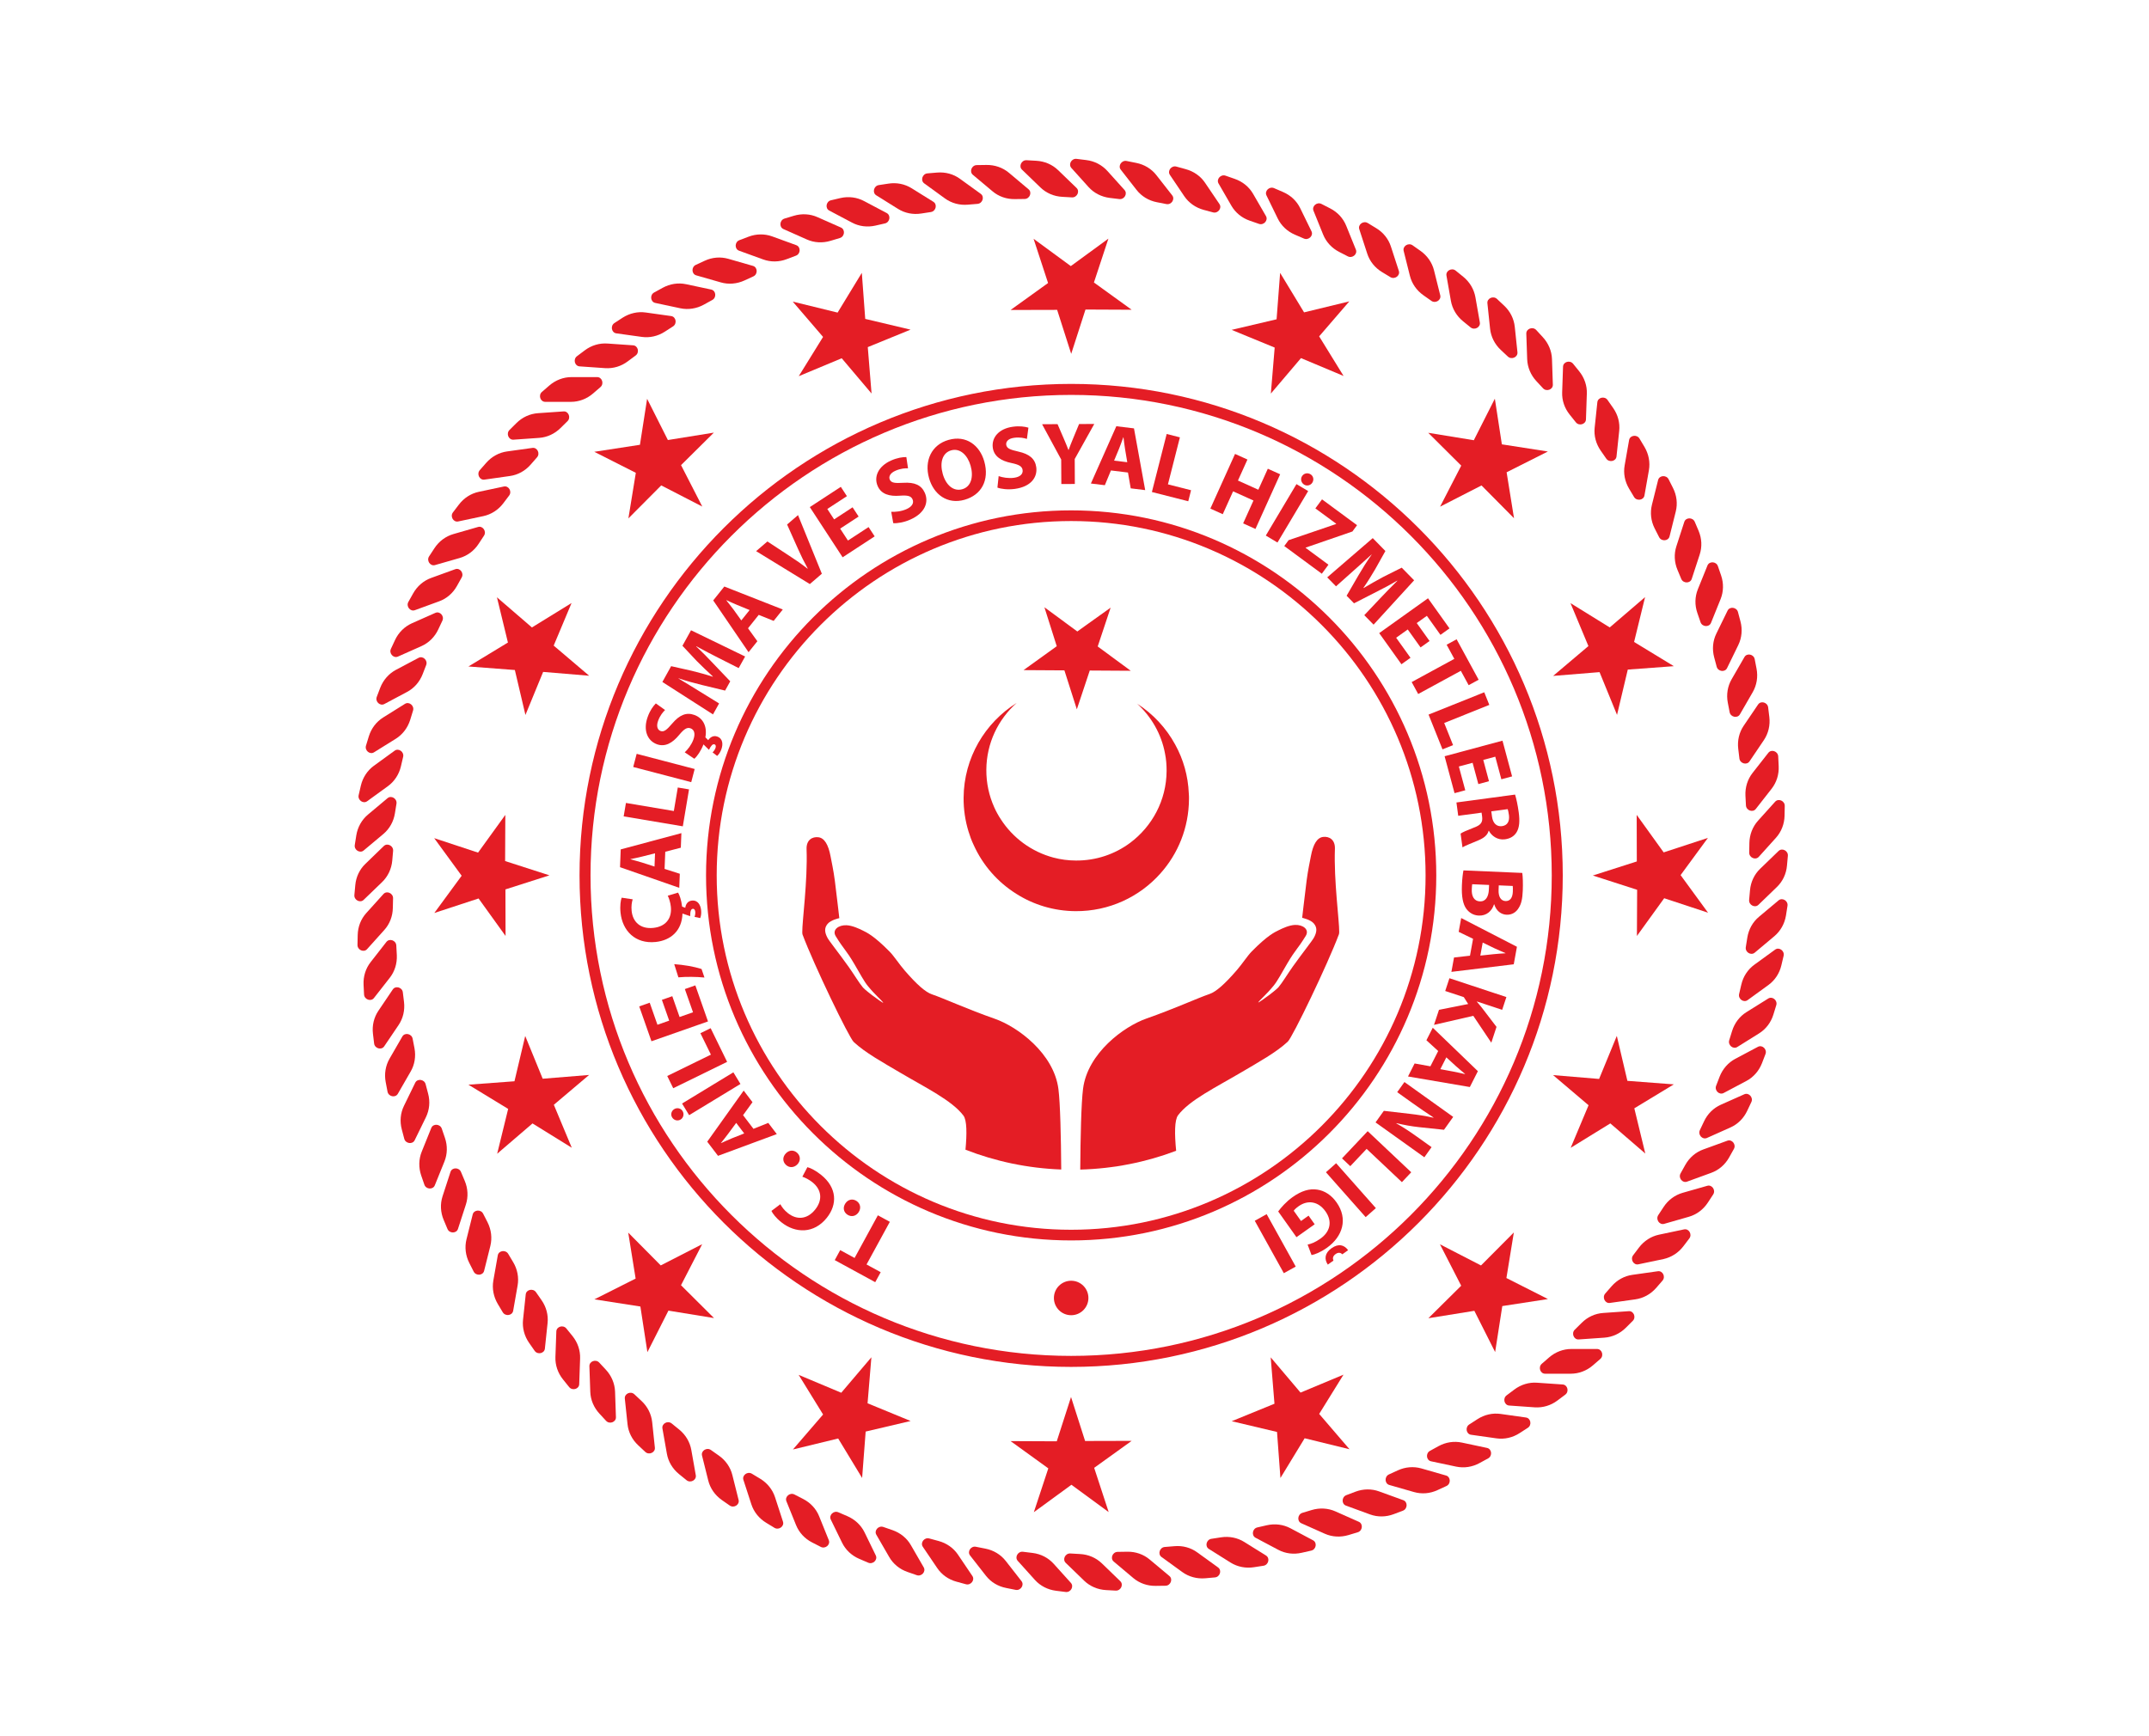 <?xml version="1.0" encoding="UTF-8" standalone="no"?>
<svg
   xmlns:dc="http://purl.org/dc/elements/1.1/"
   xmlns:cc="http://creativecommons.org/ns#"
   xmlns:rdf="http://www.w3.org/1999/02/22-rdf-syntax-ns#"
   xmlns:svg="http://www.w3.org/2000/svg"
   xmlns="http://www.w3.org/2000/svg"
   viewBox="0 0 421.215 340.331"
   height="340.331"
   width="421.215"
   xml:space="preserve"
   id="svg2"
   version="1.1"><defs
     id="defs6"><clipPath
       id="clipPath18"
       clipPathUnits="userSpaceOnUse"><path
         id="path16"
         d="M 0,255.248 H 315.911 V 0 H 0 Z" /></clipPath></defs><g
     transform="matrix(1.333,0,0,-1.333,0,340.331)"
     id="g10"><g
       id="g12"><g
         clip-path="url(#clipPath18)"
         id="g14"><g
           transform="translate(230.963,53.275)"
           id="g20"><path
             id="path22"
             style="fill:#e41d25;fill-opacity:1;fill-rule:nonzero;stroke:none"
             d="m 0,0 h -3.773 c -0.723,0 -1.046,0.978 -0.48,1.465 l 1.082,0.939 c 0.924,0.798 2.076,1.234 3.262,1.234 h 3.773 c 0.726,0 1.049,-0.975 0.482,-1.469 L 3.265,1.234 C 2.341,0.436 1.188,0 0,0" /></g><g
           transform="translate(235.9,58.577)"
           id="g24"><path
             id="path26"
             style="fill:#e41d25;fill-opacity:1;fill-rule:nonzero;stroke:none"
             d="M 0,0 -3.771,-0.262 C -4.483,-0.308 -4.877,0.643 -4.35,1.167 l 1.022,1.011 c 0.862,0.863 1.98,1.375 3.164,1.454 L 3.6,3.896 C 4.322,3.948 4.712,2.992 4.182,2.471 L 3.167,1.459 C 2.301,0.597 1.186,0.085 0,0" /></g><g
           transform="translate(240.457,64.211)"
           id="g28"><path
             id="path30"
             style="fill:#e41d25;fill-opacity:1;fill-rule:nonzero;stroke:none"
             d="M 0,0 -3.743,-0.527 C -4.456,-0.628 -4.91,0.298 -4.42,0.859 l 0.94,1.076 c 0.804,0.919 1.883,1.511 3.056,1.672 l 3.743,0.53 C 4.036,4.238 4.486,3.315 3.999,2.757 L 3.058,1.672 C 2.249,0.752 1.174,0.164 0,0" /></g><g
           transform="translate(244.605,70.139)"
           id="g32"><path
             id="path34"
             style="fill:#e41d25;fill-opacity:1;fill-rule:nonzero;stroke:none"
             d="m 0,0 -3.697,-0.774 c -0.707,-0.155 -1.222,0.734 -0.772,1.329 l 0.864,1.142 c 0.737,0.972 1.773,1.639 2.931,1.886 l 3.695,0.78 C 3.728,4.516 4.243,3.626 3.795,3.032 L 2.926,1.889 C 2.191,0.92 1.155,0.256 0,0" /></g><g
           transform="translate(248.324,76.355)"
           id="g36"><path
             id="path38"
             style="fill:#e41d25;fill-opacity:1;fill-rule:nonzero;stroke:none"
             d="m 0,0 -3.624,-1.039 c -0.698,-0.198 -1.274,0.652 -0.872,1.28 l 0.787,1.197 c 0.664,1.02 1.654,1.755 2.791,2.084 L 2.713,4.558 C 3.411,4.762 3.99,3.912 3.585,3.285 L 2.798,2.084 C 2.128,1.063 1.144,0.326 0,0" /></g><g
           transform="translate(251.606,82.814)"
           id="g40"><path
             id="path42"
             style="fill:#e41d25;fill-opacity:1;fill-rule:nonzero;stroke:none"
             d="m 0,0 -3.541,-1.289 c -0.683,-0.253 -1.317,0.558 -0.954,1.21 l 0.694,1.249 c 0.598,1.066 1.528,1.871 2.647,2.273 L 2.39,4.732 C 3.073,4.982 3.707,4.171 3.348,3.522 L 2.646,2.27 C 2.055,1.204 1.119,0.403 0,0" /></g><g
           transform="translate(254.433,89.487)"
           id="g44"><path
             id="path46"
             style="fill:#e41d25;fill-opacity:1;fill-rule:nonzero;stroke:none"
             d="m 0,0 -3.45,-1.542 c -0.658,-0.292 -1.348,0.47 -1.037,1.146 l 0.613,1.292 c 0.518,1.109 1.393,1.974 2.478,2.456 L 2.051,4.887 C 2.713,5.18 3.404,4.415 3.088,3.745 L 2.475,2.447 C 1.954,1.344 1.082,0.479 0,0" /></g><g
           transform="translate(256.785,96.33)"
           id="g48"><path
             id="path50"
             style="fill:#e41d25;fill-opacity:1;fill-rule:nonzero;stroke:none"
             d="m 0,0 -3.337,-1.77 c -0.637,-0.341 -1.381,0.374 -1.109,1.063 l 0.514,1.338 c 0.449,1.14 1.253,2.063 2.301,2.623 l 3.335,1.77 C 2.338,5.366 3.085,4.653 2.813,3.958 L 2.302,2.624 C 1.856,1.481 1.049,0.555 0,0" /></g><g
           transform="translate(258.654,103.326)"
           id="g52"><path
             id="path54"
             style="fill:#e41d25;fill-opacity:1;fill-rule:nonzero;stroke:none"
             d="m 0,0 -3.204,-2.001 c -0.612,-0.381 -1.399,0.28 -1.186,0.989 l 0.424,1.368 c 0.362,1.167 1.107,2.148 2.115,2.776 L 1.347,5.128 C 1.963,5.515 2.752,4.857 2.529,4.144 L 2.109,2.779 C 1.752,1.606 1.003,0.627 0,0" /></g><g
           transform="translate(260.025,110.44)"
           id="g56"><path
             id="path58"
             style="fill:#e41d25;fill-opacity:1;fill-rule:nonzero;stroke:none"
             d="m 0,0 -3.054,-2.218 c -0.585,-0.427 -1.417,0.174 -1.25,0.896 l 0.326,1.395 c 0.278,1.192 0.955,2.219 1.915,2.916 L 0.991,5.208 C 1.576,5.637 2.405,5.03 2.241,4.305 L 1.911,2.91 C 1.637,1.722 0.957,0.695 0,0" /></g><g
           transform="translate(260.903,117.622)"
           id="g60"><path
             id="path62"
             style="fill:#e41d25;fill-opacity:1;fill-rule:nonzero;stroke:none"
             d="m 0,0 -2.887,-2.422 c -0.56,-0.466 -1.435,0.079 -1.313,0.814 l 0.225,1.41 c 0.196,1.21 0.793,2.279 1.704,3.044 L 0.622,5.271 C 1.18,5.734 2.052,5.192 1.93,4.461 L 1.707,3.044 C 1.512,1.837 0.908,0.768 0,0" /></g><g
           transform="translate(261.275,124.858)"
           id="g64"><path
             id="path66"
             style="fill:#e41d25;fill-opacity:1;fill-rule:nonzero;stroke:none"
             d="m 0,0 -2.716,-2.624 c -0.524,-0.502 -1.43,-0.023 -1.365,0.72 l 0.128,1.425 c 0.109,1.219 0.634,2.335 1.49,3.157 L 0.25,5.299 C 0.771,5.801 1.686,5.32 1.612,4.576 L 1.484,3.15 C 1.381,1.938 0.856,0.823 0,0" /></g><g
           transform="translate(261.142,132.1)"
           id="g68"><path
             id="path70"
             style="fill:#e41d25;fill-opacity:1;fill-rule:nonzero;stroke:none"
             d="m 0,0 -2.527,-2.803 c -0.488,-0.539 -1.423,-0.125 -1.409,0.618 l 0.025,1.436 c 0.027,1.218 0.473,2.364 1.265,3.251 l 2.524,2.803 C 0.362,5.841 1.307,5.427 1.289,4.677 L 1.262,3.248 C 1.237,2.026 0.789,0.881 0,0" /></g><g
           transform="translate(260.501,139.31)"
           id="g72"><path
             id="path74"
             style="fill:#e41d25;fill-opacity:1;fill-rule:nonzero;stroke:none"
             d="m 0,0 -2.322,-2.968 c -0.446,-0.579 -1.414,-0.228 -1.454,0.518 l -0.074,1.435 c -0.057,1.213 0.308,2.392 1.039,3.328 l 2.327,2.97 C -0.036,5.856 0.924,5.508 0.967,4.765 L 1.037,3.33 C 1.098,2.108 0.729,0.938 0,0" /></g><g
           transform="translate(259.364,146.464)"
           id="g76"><path
             id="path78"
             style="fill:#e41d25;fill-opacity:1;fill-rule:nonzero;stroke:none"
             d="m 0,0 -2.112,-3.126 c -0.406,-0.603 -1.397,-0.32 -1.488,0.418 l -0.171,1.422 c -0.146,1.216 0.134,2.413 0.799,3.394 l 2.116,3.123 C -0.451,5.835 0.536,5.554 0.625,4.814 L 0.799,3.391 C 0.945,2.179 0.658,0.984 0,0" /></g><g
           transform="translate(257.722,153.514)"
           id="g80"><path
             id="path82"
             style="fill:#e41d25;fill-opacity:1;fill-rule:nonzero;stroke:none"
             d="m 0,0 -1.884,-3.263 c -0.363,-0.628 -1.372,-0.414 -1.512,0.317 l -0.271,1.407 c -0.229,1.195 -0.027,2.411 0.566,3.44 l 1.884,3.264 c 0.361,0.63 1.372,0.417 1.509,-0.317 L 0.563,3.443 C 0.792,2.249 0.591,1.03 0,0" /></g><g
           transform="translate(255.6,160.443)"
           id="g84"><path
             id="path86"
             style="fill:#e41d25;fill-opacity:1;fill-rule:nonzero;stroke:none"
             d="m 0,0 -1.655,-3.397 c -0.314,-0.643 -1.341,-0.506 -1.524,0.213 l -0.369,1.383 c -0.316,1.179 -0.204,2.407 0.315,3.473 l 1.658,3.392 c 0.313,0.649 1.341,0.506 1.526,-0.208 L 0.32,3.47 C 0.632,2.292 0.516,1.063 0,0" /></g><g
           transform="translate(252.997,167.198)"
           id="g88"><path
             id="path90"
             style="fill:#e41d25;fill-opacity:1;fill-rule:nonzero;stroke:none"
             d="m 0,0 -1.414,-3.501 c -0.274,-0.667 -1.299,-0.6 -1.537,0.11 l -0.466,1.352 c -0.399,1.155 -0.372,2.383 0.073,3.486 l 1.414,3.498 c 0.275,0.671 1.305,0.603 1.536,-0.104 L 0.073,3.485 C 0.469,2.328 0.441,1.1 0,0" /></g><g
           transform="translate(249.928,173.763)"
           id="g92"><path
             id="path94"
             style="fill:#e41d25;fill-opacity:1;fill-rule:nonzero;stroke:none"
             d="m 0,0 -1.174,-3.592 c -0.217,-0.686 -1.247,-0.692 -1.539,-0.006 l -0.552,1.322 c -0.475,1.124 -0.533,2.355 -0.168,3.48 l 1.165,3.592 c 0.225,0.685 1.252,0.691 1.542,0 L -0.165,3.479 C 0.311,2.349 0.365,1.125 0,0" /></g><g
           transform="translate(246.407,180.086)"
           id="g96"><path
             id="path98"
             style="fill:#e41d25;fill-opacity:1;fill-rule:nonzero;stroke:none"
             d="m 0,0 -0.915,-3.659 c -0.171,-0.707 -1.2,-0.78 -1.536,-0.116 l -0.653,1.283 c -0.551,1.087 -0.688,2.306 -0.408,3.458 l 0.915,3.662 c 0.176,0.701 1.203,0.774 1.542,0.11 L -0.409,3.461 C 0.143,2.374 0.286,1.149 0,0" /></g><g
           transform="translate(242.457,186.155)"
           id="g100"><path
             id="path102"
             style="fill:#e41d25;fill-opacity:1;fill-rule:nonzero;stroke:none"
             d="M 0,0 -0.655,-3.714 C -0.78,-4.427 -1.802,-4.573 -2.186,-3.937 l -0.735,1.231 c -0.624,1.052 -0.856,2.261 -0.645,3.425 l 0.652,3.718 c 0.128,0.712 1.143,0.855 1.526,0.222 L -0.652,3.428 C -0.031,2.376 0.204,1.17 0,0" /></g><g
           transform="translate(238.089,191.932)"
           id="g104"><path
             id="path106"
             style="fill:#e41d25;fill-opacity:1;fill-rule:nonzero;stroke:none"
             d="m 0,0 -0.396,-3.75 c -0.071,-0.72 -1.08,-0.936 -1.506,-0.324 L -2.719,-2.9 c -0.698,1.002 -1.014,2.193 -0.89,3.369 l 0.396,3.751 c 0.076,0.725 1.085,0.938 1.503,0.329 L -0.887,3.37 C -0.186,2.371 0.125,1.186 0,0" /></g><g
           transform="translate(233.328,197.398)"
           id="g108"><path
             id="path110"
             style="fill:#e41d25;fill-opacity:1;fill-rule:nonzero;stroke:none"
             d="m 0,0 -0.128,-3.772 c -0.025,-0.722 -1.016,-1.009 -1.481,-0.43 l -0.894,1.116 c -0.774,0.953 -1.167,2.114 -1.124,3.299 l 0.13,3.772 c 0.025,0.725 1.013,1.009 1.482,0.427 L -1.116,3.3 C -0.351,2.349 0.049,1.182 0,0" /></g><g
           transform="translate(228.204,202.514)"
           id="g112"><path
             id="path114"
             style="fill:#e41d25;fill-opacity:1;fill-rule:nonzero;stroke:none"
             d="M 0,0 0.128,-3.775 C 0.155,-4.5 -0.811,-4.851 -1.316,-4.309 l -0.976,1.052 c -0.832,0.895 -1.305,2.032 -1.354,3.214 l -0.13,3.775 c -0.019,0.722 0.944,1.076 1.457,0.534 L -1.351,3.214 C -0.521,2.318 -0.043,1.179 0,0" /></g><g
           transform="translate(222.732,207.255)"
           id="g116"><path
             id="path118"
             style="fill:#e41d25;fill-opacity:1;fill-rule:nonzero;stroke:none"
             d="m 0,0 0.394,-3.75 c 0.073,-0.72 -0.86,-1.146 -1.406,-0.635 l -1.049,0.982 c -0.889,0.832 -1.441,1.938 -1.569,3.113 l -0.393,3.751 c -0.077,0.72 0.866,1.137 1.405,0.634 L -1.569,3.111 C -0.677,2.279 -0.125,1.179 0,0" /></g><g
           transform="translate(216.944,211.609)"
           id="g120"><path
             id="path122"
             style="fill:#e41d25;fill-opacity:1;fill-rule:nonzero;stroke:none"
             d="m 0,0 0.652,-3.717 c 0.125,-0.716 -0.783,-1.198 -1.365,-0.728 l -1.109,0.902 c -0.946,0.773 -1.574,1.828 -1.781,2.998 l -0.652,3.713 c -0.128,0.717 0.78,1.201 1.357,0.732 L -1.783,2.995 C -0.838,2.224 -0.21,1.167 0,0" /></g><g
           transform="translate(210.86,215.545)"
           id="g124"><path
             id="path126"
             style="fill:#e41d25;fill-opacity:1;fill-rule:nonzero;stroke:none"
             d="m 0,0 0.915,-3.662 c 0.177,-0.701 -0.692,-1.253 -1.308,-0.82 l -1.168,0.826 c -0.996,0.7 -1.704,1.715 -1.987,2.861 l -0.917,3.662 c -0.171,0.707 0.698,1.249 1.311,0.823 L -1.987,2.867 C -0.99,2.16 -0.283,1.146 0,0" /></g><g
           transform="translate(204.52,219.053)"
           id="g128"><path
             id="path130"
             style="fill:#e41d25;fill-opacity:1;fill-rule:nonzero;stroke:none"
             d="M 0,0 1.168,-3.589 C 1.39,-4.278 0.558,-4.887 -0.079,-4.5 l -1.226,0.743 c -1.045,0.633 -1.813,1.588 -2.178,2.718 L -4.651,2.55 c -0.226,0.689 0.606,1.295 1.244,0.908 L -2.182,2.714 C -1.137,2.087 -0.365,1.127 0,0" /></g><g
           transform="translate(197.952,222.099)"
           id="g132"><path
             id="path134"
             style="fill:#e41d25;fill-opacity:1;fill-rule:nonzero;stroke:none"
             d="M 0,0 1.417,-3.495 C 1.691,-4.165 0.899,-4.829 0.234,-4.491 l -1.267,0.652 c -1.092,0.558 -1.924,1.463 -2.368,2.562 l -1.415,3.498 c -0.271,0.671 0.512,1.335 1.173,0.997 L -2.362,2.563 C -1.274,2.008 -0.445,1.103 0,0" /></g><g
           transform="translate(191.185,224.689)"
           id="g136"><path
             id="path138"
             style="fill:#e41d25;fill-opacity:1;fill-rule:nonzero;stroke:none"
             d="M 0,0 1.655,-3.391 C 1.975,-4.04 1.237,-4.753 0.552,-4.466 l -1.321,0.569 c -1.121,0.479 -2.02,1.319 -2.539,2.389 l -1.654,3.391 c -0.314,0.646 0.42,1.365 1.107,1.073 L -2.539,2.389 C -1.411,1.907 -0.515,1.066 0,0" /></g><g
           transform="translate(184.257,226.801)"
           id="g140"><path
             id="path142"
             style="fill:#e41d25;fill-opacity:1;fill-rule:nonzero;stroke:none"
             d="M 0,0 1.891,-3.267 C 2.25,-3.894 1.567,-4.662 0.86,-4.415 l -1.353,0.469 c -1.155,0.399 -2.11,1.179 -2.701,2.203 L -5.08,1.523 c -0.366,0.631 0.325,1.395 1.026,1.152 L -2.703,2.203 C -1.545,1.804 -0.594,1.027 0,0" /></g><g
           transform="translate(177.195,228.425)"
           id="g144"><path
             id="path146"
             style="fill:#e41d25;fill-opacity:1;fill-rule:nonzero;stroke:none"
             d="m 0,0 2.115,-3.126 c 0.406,-0.61 -0.232,-1.42 -0.948,-1.222 l -1.381,0.372 c -1.182,0.323 -2.185,1.033 -2.849,2.011 l -2.11,3.132 c -0.402,0.597 0.223,1.41 0.944,1.222 L -2.844,2.008 C -1.668,1.688 -0.658,0.981 0,0" /></g><g
           transform="translate(170.038,229.549)"
           id="g148"><path
             id="path150"
             style="fill:#e41d25;fill-opacity:1;fill-rule:nonzero;stroke:none"
             d="M 0,0 2.325,-2.971 C 2.771,-3.543 2.197,-4.399 1.466,-4.25 l -1.403,0.274 c -1.203,0.234 -2.251,0.874 -2.983,1.81 l -2.319,2.974 c -0.448,0.567 0.125,1.42 0.856,1.279 l 1.402,-0.28 C -1.78,1.572 -0.729,0.938 0,0" /></g><g
           transform="translate(162.826,230.173)"
           id="g152"><path
             id="path154"
             style="fill:#e41d25;fill-opacity:1;fill-rule:nonzero;stroke:none"
             d="M 0,0 2.524,-2.803 C 3.009,-3.342 2.497,-4.235 1.753,-4.138 l -1.414,0.171 c -1.22,0.158 -2.311,0.716 -3.107,1.6 l -2.526,2.806 c -0.478,0.539 0.027,1.426 0.772,1.334 L -3.103,1.597 C -1.89,1.451 -0.799,0.88 0,0" /></g><g
           transform="translate(155.581,230.292)"
           id="g156"><path
             id="path158"
             style="fill:#e41d25;fill-opacity:1;fill-rule:nonzero;stroke:none"
             d="m 0,0 2.719,-2.626 c 0.515,-0.5 0.07,-1.423 -0.677,-1.384 l -1.426,0.082 c -1.222,0.064 -2.35,0.549 -3.204,1.371 l -2.719,2.624 c -0.521,0.499 -0.073,1.429 0.671,1.389 l 1.43,-0.082 C -1.981,1.307 -0.854,0.823 0,0" /></g><g
           transform="translate(148.349,229.905)"
           id="g160"><path
             id="path162"
             style="fill:#e41d25;fill-opacity:1;fill-rule:nonzero;stroke:none"
             d="M 0,0 2.889,-2.431 C 3.447,-2.888 3.06,-3.845 2.316,-3.857 L 0.884,-3.875 C -0.339,-3.9 -1.5,-3.495 -2.405,-2.73 l -2.893,2.425 c -0.557,0.467 -0.174,1.42 0.57,1.43 l 1.432,0.021 C -2.07,1.164 -0.912,0.759 0,0" /></g><g
           transform="translate(141.161,229.01)"
           id="g164"><path
             id="path166"
             style="fill:#e41d25;fill-opacity:1;fill-rule:nonzero;stroke:none"
             d="M 0,0 3.054,-2.212 C 3.636,-2.636 3.322,-3.617 2.581,-3.681 L 1.152,-3.8 c -1.216,-0.106 -2.408,0.22 -3.365,0.915 l -3.052,2.218 c -0.585,0.426 -0.273,1.407 0.473,1.471 l 1.427,0.119 C -2.149,1.023 -0.963,0.704 0,0" /></g><g
           transform="translate(134.047,227.626)"
           id="g168"><path
             id="path170"
             style="fill:#e41d25;fill-opacity:1;fill-rule:nonzero;stroke:none"
             d="M 0,0 3.203,-1.996 C 3.813,-2.383 3.572,-3.379 2.835,-3.498 L 1.417,-3.717 c -1.204,-0.189 -2.411,0.049 -3.42,0.682 l -3.2,1.996 c -0.616,0.387 -0.366,1.383 0.366,1.502 L -3.42,0.679 C -2.213,0.871 -1.006,0.627 0,0" /></g><g
           transform="translate(127.055,225.74)"
           id="g172"><path
             id="path174"
             style="fill:#e41d25;fill-opacity:1;fill-rule:nonzero;stroke:none"
             d="M 0,0 3.334,-1.764 C 3.969,-2.114 3.798,-3.123 3.069,-3.288 L 1.673,-3.607 c -1.194,-0.271 -2.417,-0.116 -3.456,0.444 l -3.341,1.767 c -0.637,0.339 -0.46,1.356 0.266,1.515 l 1.395,0.329 C -2.271,0.716 -1.052,0.561 0,0" /></g><g
           transform="translate(120.202,223.376)"
           id="g176"><path
             id="path178"
             style="fill:#e41d25;fill-opacity:1;fill-rule:nonzero;stroke:none"
             d="M 0,0 3.451,-1.527 C 4.109,-1.828 4.012,-2.849 3.299,-3.068 L 1.921,-3.482 c -1.168,-0.354 -2.4,-0.287 -3.482,0.197 l -3.447,1.533 c -0.661,0.298 -0.557,1.319 0.155,1.539 L -3.48,0.201 C -2.31,0.552 -1.082,0.484 0,0" /></g><g
           transform="translate(113.54,220.545)"
           id="g180"><path
             id="path182"
             style="fill:#e41d25;fill-opacity:1;fill-rule:nonzero;stroke:none"
             d="m 0,0 3.548,-1.292 c 0.68,-0.25 0.648,-1.277 -0.049,-1.541 L 2.157,-3.342 C 1.023,-3.781 -0.217,-3.796 -1.329,-3.388 l -3.546,1.286 c -0.676,0.249 -0.646,1.279 0.05,1.544 l 1.341,0.509 C -2.348,0.387 -1.113,0.402 0,0" /></g><g
           transform="translate(107.09,217.248)"
           id="g184"><path
             id="path186"
             style="fill:#e41d25;fill-opacity:1;fill-rule:nonzero;stroke:none"
             d="M 0,0 3.627,-1.042 C 4.322,-1.24 4.365,-2.27 3.688,-2.583 L 2.387,-3.181 C 1.274,-3.693 0.049,-3.796 -1.085,-3.473 l -3.637,1.041 c -0.691,0.202 -0.731,1.228 -0.054,1.542 l 1.301,0.601 C -2.368,0.229 -1.14,0.326 0,0" /></g><g
           transform="translate(100.881,213.513)"
           id="g188"><path
             id="path190"
             style="fill:#e41d25;fill-opacity:1;fill-rule:nonzero;stroke:none"
             d="m 0,0 3.694,-0.786 c 0.707,-0.152 0.821,-1.17 0.164,-1.533 L 2.606,-3.01 C 1.536,-3.598 0.32,-3.784 -0.841,-3.541 l -3.691,0.787 c -0.707,0.149 -0.823,1.172 -0.171,1.532 l 1.262,0.692 C -2.371,0.058 -1.158,0.244 0,0" /></g><g
           transform="translate(94.952,209.351)"
           id="g192"><path
             id="path194"
             style="fill:#e41d25;fill-opacity:1;fill-rule:nonzero;stroke:none"
             d="M 0,0 3.737,-0.524 C 4.453,-0.627 4.64,-1.636 4.012,-2.042 L 2.805,-2.818 C 1.78,-3.482 0.579,-3.753 -0.591,-3.586 l -3.743,0.521 c -0.717,0.104 -0.893,1.115 -0.271,1.517 l 1.201,0.783 C -2.371,-0.104 -1.173,0.165 0,0" /></g><g
           transform="translate(89.329,204.787)"
           id="g196"><path
             id="path198"
             style="fill:#e41d25;fill-opacity:1;fill-rule:nonzero;stroke:none"
             d="M 0,0 3.764,-0.262 C 4.486,-0.308 4.739,-1.31 4.139,-1.758 L 2.989,-2.611 C 2.018,-3.349 0.838,-3.699 -0.345,-3.62 l -3.764,0.262 c -0.726,0.052 -0.979,1.048 -0.378,1.496 L -3.341,-1 C -2.369,-0.268 -1.187,0.085 0,0" /></g><g
           transform="translate(84.034,199.851)"
           id="g200"><path
             id="path202"
             style="fill:#e41d25;fill-opacity:1;fill-rule:nonzero;stroke:none"
             d="m 0,0 h 3.776 c 0.72,0 1.046,-0.981 0.479,-1.472 L 3.173,-2.407 C 2.249,-3.206 1.101,-3.641 -0.088,-3.641 h -3.77 c -0.729,0 -1.052,0.981 -0.486,1.466 l 1.082,0.935 C -2.338,-0.442 -1.188,0 0,0" /></g><g
           transform="translate(79.1,194.543)"
           id="g204"><path
             id="path206"
             style="fill:#e41d25;fill-opacity:1;fill-rule:nonzero;stroke:none"
             d="M 0,0 3.768,0.262 C 4.486,0.314 4.877,-0.64 4.353,-1.167 L 3.328,-2.176 C 2.466,-3.035 1.347,-3.55 0.168,-3.632 L -3.6,-3.897 c -0.722,-0.049 -1.112,0.905 -0.582,1.429 l 1.015,1.009 C -2.301,-0.594 -1.186,-0.085 0,0" /></g><g
           transform="translate(74.549,188.916)"
           id="g208"><path
             id="path210"
             style="fill:#e41d25;fill-opacity:1;fill-rule:nonzero;stroke:none"
             d="M 0,0 3.74,0.521 C 4.453,0.622 4.907,-0.305 4.417,-0.862 L 3.475,-1.941 C 2.67,-2.861 1.591,-3.453 0.418,-3.614 l -3.737,-0.53 c -0.716,-0.101 -1.171,0.823 -0.686,1.39 l 0.944,1.075 C -2.256,-0.762 -1.177,-0.162 0,0" /></g><g
           transform="translate(70.397,182.977)"
           id="g212"><path
             id="path214"
             style="fill:#e41d25;fill-opacity:1;fill-rule:nonzero;stroke:none"
             d="M 0,0 3.691,0.783 C 4.401,0.932 4.92,0.045 4.466,-0.548 L 3.603,-1.691 C 2.865,-2.663 1.829,-3.327 0.668,-3.574 l -3.691,-0.783 c -0.707,-0.152 -1.223,0.737 -0.775,1.329 l 0.868,1.139 C -2.191,-0.911 -1.155,-0.244 0,0" /></g><g
           transform="translate(66.67,176.765)"
           id="g216"><path
             id="path218"
             style="fill:#e41d25;fill-opacity:1;fill-rule:nonzero;stroke:none"
             d="M 0,0 3.63,1.045 C 4.325,1.243 4.904,0.387 4.499,-0.232 l -0.787,-1.2 C 3.045,-2.459 2.061,-3.193 0.917,-3.522 l -3.627,-1.04 c -0.692,-0.2 -1.271,0.653 -0.869,1.277 l 0.787,1.201 C -2.125,-1.063 -1.138,-0.326 0,0" /></g><g
           transform="translate(63.393,170.311)"
           id="g220"><path
             id="path222"
             style="fill:#e41d25;fill-opacity:1;fill-rule:nonzero;stroke:none"
             d="m 0,0 3.548,1.286 c 0.676,0.25 1.313,-0.561 0.95,-1.21 L 3.8,-1.176 C 3.203,-2.245 2.273,-3.05 1.154,-3.446 L -2.391,-4.741 C -3.07,-4.987 -3.71,-4.18 -3.348,-3.528 l 0.702,1.252 C -2.049,-1.209 -1.116,-0.405 0,0" /></g><g
           transform="translate(60.567,163.645)"
           id="g224"><path
             id="path226"
             style="fill:#e41d25;fill-opacity:1;fill-rule:nonzero;stroke:none"
             d="M 0,0 3.447,1.53 C 4.108,1.825 4.798,1.063 4.483,0.384 L 3.874,-0.911 C 3.356,-2.017 2.481,-2.879 1.396,-3.363 l -3.451,-1.536 c -0.658,-0.289 -1.349,0.472 -1.03,1.142 l 0.606,1.299 C -1.96,-1.353 -1.082,-0.487 0,0" /></g><g
           transform="translate(58.215,156.793)"
           id="g228"><path
             id="path230"
             style="fill:#e41d25;fill-opacity:1;fill-rule:nonzero;stroke:none"
             d="M 0,0 3.337,1.77 C 3.974,2.108 4.721,1.396 4.45,0.704 L 3.932,-0.634 C 3.489,-1.771 2.679,-2.7 1.63,-3.251 l -3.331,-1.774 c -0.641,-0.341 -1.384,0.369 -1.11,1.064 l 0.509,1.34 C -1.854,-1.484 -1.043,-0.561 0,0" /></g><g
           transform="translate(56.349,149.794)"
           id="g232"><path
             id="path234"
             style="fill:#e41d25;fill-opacity:1;fill-rule:nonzero;stroke:none"
             d="M 0,0 3.201,2.002 C 3.813,2.383 4.603,1.722 4.387,1.015 L 3.966,-0.356 C 3.6,-1.523 2.856,-2.501 1.854,-3.132 l -3.208,-1.995 c -0.609,-0.388 -1.401,0.271 -1.178,0.986 l 0.417,1.366 C -1.752,-1.605 -1.006,-0.627 0,0" /></g><g
           transform="translate(54.971,142.685)"
           id="g236"><path
             id="path238"
             style="fill:#e41d25;fill-opacity:1;fill-rule:nonzero;stroke:none"
             d="M 0,0 3.058,2.221 C 3.643,2.645 4.479,2.042 4.308,1.316 L 3.981,-0.079 C 3.704,-1.267 3.027,-2.297 2.067,-2.998 l -3.051,-2.215 c -0.585,-0.43 -1.42,0.176 -1.249,0.899 l 0.322,1.396 C -1.63,-1.728 -0.956,-0.701 0,0" /></g><g
           transform="translate(54.094,135.498)"
           id="g240"><path
             id="path242"
             style="fill:#e41d25;fill-opacity:1;fill-rule:nonzero;stroke:none"
             d="M 0,0 2.893,2.425 C 3.447,2.892 4.325,2.343 4.203,1.612 L 3.975,0.198 C 3.785,-1.011 3.182,-2.081 2.273,-2.846 l -2.892,-2.422 c -0.552,-0.466 -1.43,0.073 -1.308,0.808 l 0.223,1.416 C -1.509,-1.837 -0.905,-0.765 0,0" /></g><g
           transform="translate(53.727,128.262)"
           id="g244"><path
             id="path246"
             style="fill:#e41d25;fill-opacity:1;fill-rule:nonzero;stroke:none"
             d="M 0,0 2.713,2.626 C 3.234,3.123 4.143,2.644 4.075,1.901 L 3.95,0.475 C 3.841,-0.741 3.313,-1.853 2.46,-2.678 L -0.259,-5.299 C -0.777,-5.798 -1.688,-5.32 -1.618,-4.58 l 0.131,1.429 C -1.381,-1.938 -0.859,-0.823 0,0" /></g><g
           transform="translate(53.858,121.022)"
           id="g248"><path
             id="path250"
             style="fill:#e41d25;fill-opacity:1;fill-rule:nonzero;stroke:none"
             d="M 0,0 2.527,2.803 C 3.012,3.336 3.95,2.925 3.938,2.182 L 3.904,0.747 C 3.884,-0.469 3.438,-1.618 2.64,-2.499 L 0.116,-5.305 c -0.481,-0.539 -1.424,-0.118 -1.408,0.625 l 0.03,1.432 C -1.24,-2.023 -0.795,-0.88 0,0" /></g><g
           transform="translate(54.499,113.81)"
           id="g252"><path
             id="path254"
             style="fill:#e41d25;fill-opacity:1;fill-rule:nonzero;stroke:none"
             d="M 0,0 2.322,2.974 C 2.773,3.541 3.733,3.193 3.773,2.453 L 3.85,1.015 C 3.904,-0.198 3.542,-1.377 2.81,-2.31 L 0.484,-5.283 c -0.442,-0.57 -1.414,-0.22 -1.451,0.524 L -1.04,-3.327 C -1.098,-2.111 -0.731,-0.929 0,0" /></g><g
           transform="translate(55.642,106.657)"
           id="g256"><path
             id="path258"
             style="fill:#e41d25;fill-opacity:1;fill-rule:nonzero;stroke:none"
             d="M 0,0 2.109,3.126 C 2.512,3.732 3.506,3.452 3.591,2.711 L 3.765,1.286 C 3.908,0.076 3.628,-1.118 2.966,-2.103 L 0.851,-5.232 c -0.403,-0.603 -1.396,-0.319 -1.482,0.421 l -0.171,1.419 C -0.948,-2.179 -0.664,-0.984 0,0" /></g><g
           transform="translate(57.275,99.603)"
           id="g260"><path
             id="path262"
             style="fill:#e41d25;fill-opacity:1;fill-rule:nonzero;stroke:none"
             d="M 0,0 1.887,3.27 C 2.25,3.894 3.259,3.681 3.398,2.949 L 3.67,1.544 C 3.896,0.347 3.703,-0.868 3.103,-1.895 L 1.22,-5.165 C 0.854,-5.789 -0.152,-5.579 -0.293,-4.848 L -0.561,-3.44 C -0.789,-2.242 -0.588,-1.027 0,0" /></g><g
           transform="translate(59.403,92.68)"
           id="g264"><path
             id="path266"
             style="fill:#e41d25;fill-opacity:1;fill-rule:nonzero;stroke:none"
             d="M 0,0 1.655,3.397 C 1.972,4.04 2.989,3.9 3.179,3.184 L 3.545,1.797 C 3.864,0.618 3.746,-0.604 3.228,-1.676 L 1.572,-5.067 c -0.313,-0.649 -1.341,-0.506 -1.53,0.21 l -0.365,1.383 C -0.638,-2.292 -0.524,-1.066 0,0" /></g><g
           transform="translate(62.006,85.922)"
           id="g268"><path
             id="path270"
             style="fill:#e41d25;fill-opacity:1;fill-rule:nonzero;stroke:none"
             d="M 0,0 1.411,3.498 C 1.686,4.171 2.713,4.104 2.954,3.395 L 3.417,2.042 C 3.813,0.884 3.786,-0.344 3.341,-1.447 L 1.927,-4.942 C 1.658,-5.615 0.628,-5.545 0.391,-4.838 l -0.467,1.353 C -0.466,-2.328 -0.441,-1.103 0,0" /></g><g
           transform="translate(65.072,79.366)"
           id="g272"><path
             id="path274"
             style="fill:#e41d25;fill-opacity:1;fill-rule:nonzero;stroke:none"
             d="M 0,0 1.168,3.586 C 1.391,4.281 2.417,4.281 2.707,3.592 L 3.265,2.27 C 3.737,1.152 3.798,-0.083 3.432,-1.209 L 2.268,-4.799 C 2.042,-5.487 1.013,-5.487 0.726,-4.805 L 0.171,-3.482 C -0.308,-2.355 -0.362,-1.13 0,0" /></g><g
           transform="translate(68.59,73.034)"
           id="g276"><path
             id="path278"
             style="fill:#e41d25;fill-opacity:1;fill-rule:nonzero;stroke:none"
             d="m 0,0 0.915,3.659 c 0.173,0.707 1.206,0.78 1.539,0.113 L 3.106,2.499 C 3.651,1.405 3.795,0.186 3.512,-0.966 L 2.594,-4.631 C 2.42,-5.329 1.396,-5.402 1.058,-4.738 L 0.411,-3.461 C -0.138,-2.374 -0.283,-1.148 0,0" /></g><g
           transform="translate(72.54,66.968)"
           id="g280"><path
             id="path282"
             style="fill:#e41d25;fill-opacity:1;fill-rule:nonzero;stroke:none"
             d="m 0,0 0.655,3.714 c 0.128,0.713 1.144,0.86 1.531,0.223 L 2.923,2.703 C 3.548,1.655 3.773,0.442 3.569,-0.719 L 2.917,-4.436 C 2.789,-5.152 1.771,-5.295 1.387,-4.658 l -0.735,1.23 C 0.03,-2.376 -0.201,-1.17 0,0" /></g><g
           transform="translate(76.905,61.188)"
           id="g284"><path
             id="path286"
             style="fill:#e41d25;fill-opacity:1;fill-rule:nonzero;stroke:none"
             d="M 0,0 0.399,3.751 C 0.472,4.47 1.475,4.689 1.908,4.077 L 2.725,2.901 C 3.426,1.898 3.736,0.707 3.611,-0.469 L 3.215,-4.223 C 3.143,-4.939 2.133,-5.158 1.71,-4.546 L 0.89,-3.37 C 0.195,-2.371 -0.119,-1.176 0,0" /></g><g
           transform="translate(81.669,55.722)"
           id="g288"><path
             id="path290"
             style="fill:#e41d25;fill-opacity:1;fill-rule:nonzero;stroke:none"
             d="m 0,0 0.134,3.771 c 0.024,0.723 1.012,1.013 1.478,0.43 L 2.515,3.086 C 3.28,2.136 3.673,0.972 3.63,-0.213 L 3.499,-3.985 C 3.478,-4.708 2.487,-4.994 2.021,-4.412 L 1.122,-3.297 C 0.354,-2.343 -0.04,-1.183 0,0" /></g><g
           transform="translate(86.796,50.606)"
           id="g292"><path
             id="path294"
             style="fill:#e41d25;fill-opacity:1;fill-rule:nonzero;stroke:none"
             d="M 0,0 -0.131,3.775 C -0.149,4.5 0.811,4.851 1.316,4.305 L 2.292,3.257 C 3.121,2.364 3.597,1.225 3.643,0.042 L 3.771,-3.727 C 3.795,-4.455 2.829,-4.808 2.319,-4.257 L 1.351,-3.208 C 0.521,-2.313 0.04,-1.179 0,0" /></g><g
           transform="translate(92.27,45.865)"
           id="g296"><path
             id="path298"
             style="fill:#e41d25;fill-opacity:1;fill-rule:nonzero;stroke:none"
             d="M 0,0 -0.396,3.754 C -0.47,4.47 0.463,4.896 1.009,4.384 L 2.058,3.403 C 2.95,2.572 3.499,1.472 3.627,0.29 L 4.023,-3.464 C 4.097,-4.18 3.157,-4.598 2.618,-4.095 L 1.566,-3.111 C 0.673,-2.279 0.122,-1.179 0,0" /></g><g
           transform="translate(98.058,41.514)"
           id="g300"><path
             id="path302"
             style="fill:#e41d25;fill-opacity:1;fill-rule:nonzero;stroke:none"
             d="m 0,0 -0.655,3.714 c -0.122,0.713 0.78,1.201 1.362,0.729 L 1.819,3.541 C 2.765,2.767 3.389,1.709 3.594,0.542 L 4.252,-3.172 C 4.377,-3.885 3.472,-4.366 2.896,-3.903 L 1.78,-2.998 C 0.835,-2.224 0.204,-1.173 0,0" /></g><g
           transform="translate(104.139,37.575)"
           id="g304"><path
             id="path306"
             style="fill:#e41d25;fill-opacity:1;fill-rule:nonzero;stroke:none"
             d="m 0,0 -0.914,3.663 c -0.177,0.7 0.698,1.249 1.308,0.819 L 1.564,3.656 C 2.562,2.956 3.265,1.944 3.549,0.792 L 4.466,-2.867 C 4.64,-3.571 3.769,-4.116 3.158,-3.684 L 1.985,-2.867 C 0.988,-2.16 0.284,-1.151 0,0" /></g><g
           transform="translate(110.479,34.071)"
           id="g308"><path
             id="path310"
             style="fill:#e41d25;fill-opacity:1;fill-rule:nonzero;stroke:none"
             d="M 0,0 -1.168,3.589 C -1.39,4.275 -0.564,4.884 0.076,4.497 L 1.305,3.757 C 2.344,3.123 3.118,2.167 3.483,1.042 L 4.651,-2.553 C 4.877,-3.236 4.041,-3.845 3.401,-3.464 L 2.179,-2.718 C 1.137,-2.087 0.365,-1.127 0,0" /></g><g
           transform="translate(117.048,31.021)"
           id="g312"><path
             id="path314"
             style="fill:#e41d25;fill-opacity:1;fill-rule:nonzero;stroke:none"
             d="m 0,0 -1.414,3.495 c -0.272,0.67 0.515,1.334 1.18,0.996 L 1.036,3.839 C 2.127,3.281 2.966,2.376 3.404,1.276 L 4.816,-2.221 C 5.093,-2.892 4.307,-3.556 3.643,-3.217 L 2.365,-2.563 C 1.277,-2.008 0.445,-1.103 0,0" /></g><g
           transform="translate(123.814,28.431)"
           id="g316"><path
             id="path318"
             style="fill:#e41d25;fill-opacity:1;fill-rule:nonzero;stroke:none"
             d="m 0,0 -1.652,3.391 c -0.32,0.649 0.415,1.368 1.103,1.076 L 0.768,3.9 C 1.893,3.418 2.789,2.575 3.311,1.511 L 4.962,-1.88 C 5.276,-2.529 4.541,-3.245 3.855,-2.952 L 2.539,-2.389 C 1.414,-1.907 0.519,-1.066 0,0" /></g><g
           transform="translate(130.746,26.323)"
           id="g320"><path
             id="path322"
             style="fill:#e41d25;fill-opacity:1;fill-rule:nonzero;stroke:none"
             d="m 0,0 -1.887,3.266 c -0.366,0.631 0.317,1.393 1.028,1.146 L 0.49,3.946 C 1.648,3.543 2.6,2.767 3.19,1.74 L 5.078,-1.527 C 5.443,-2.157 4.755,-2.922 4.047,-2.675 L 2.7,-2.206 C 1.542,-1.807 0.591,-1.027 0,0" /></g><g
           transform="translate(137.802,24.704)"
           id="g324"><path
             id="path326"
             style="fill:#e41d25;fill-opacity:1;fill-rule:nonzero;stroke:none"
             d="m 0,0 -2.112,3.12 c -0.406,0.607 0.228,1.417 0.948,1.222 L 0.214,3.967 C 1.396,3.647 2.402,2.935 3.066,1.95 l 2.11,-3.126 C 5.581,-1.773 4.95,-2.586 4.231,-2.395 L 2.847,-2.017 C 1.664,-1.697 0.661,-0.987 0,0" /></g><g
           transform="translate(144.959,23.574)"
           id="g328"><path
             id="path330"
             style="fill:#e41d25;fill-opacity:1;fill-rule:nonzero;stroke:none"
             d="m 0,0 -2.319,2.968 c -0.452,0.573 0.124,1.429 0.852,1.282 L -0.062,3.974 C 1.14,3.739 2.191,3.099 2.923,2.167 L 5.245,-0.807 C 5.687,-1.377 5.117,-2.23 4.386,-2.09 L 2.983,-1.81 C 1.78,-1.575 0.731,-0.941 0,0" /></g><g
           transform="translate(152.174,22.947)"
           id="g332"><path
             id="path334"
             style="fill:#e41d25;fill-opacity:1;fill-rule:nonzero;stroke:none"
             d="m 0,0 -2.524,2.803 c -0.485,0.54 0.027,1.432 0.768,1.338 L -0.339,3.967 C 0.877,3.818 1.969,3.251 2.764,2.368 L 5.291,-0.436 C 5.77,-0.975 5.264,-1.868 4.52,-1.773 L 3.1,-1.594 C 1.89,-1.441 0.795,-0.881 0,0" /></g><g
           transform="translate(159.419,22.828)"
           id="g336"><path
             id="path338"
             style="fill:#e41d25;fill-opacity:1;fill-rule:nonzero;stroke:none"
             d="m 0,0 -2.713,2.626 c -0.521,0.5 -0.079,1.423 0.674,1.383 L -0.613,3.927 C 0.609,3.863 1.74,3.379 2.594,2.559 l 2.713,-2.626 c 0.521,-0.5 0.076,-1.426 -0.671,-1.387 l -1.43,0.08 C 1.98,-1.307 0.854,-0.82 0,0" /></g><g
           transform="translate(166.652,23.215)"
           id="g340"><path
             id="path342"
             style="fill:#e41d25;fill-opacity:1;fill-rule:nonzero;stroke:none"
             d="m 0,0 -2.89,2.432 c -0.555,0.465 -0.174,1.413 0.57,1.425 l 1.432,0.022 C 0.335,3.9 1.496,3.495 2.404,2.727 L 5.3,0.305 c 0.552,-0.46 0.174,-1.42 -0.576,-1.429 L 3.291,-1.143 C 2.066,-1.164 0.908,-0.759 0,0" /></g><g
           transform="translate(173.845,24.105)"
           id="g344"><path
             id="path346"
             style="fill:#e41d25;fill-opacity:1;fill-rule:nonzero;stroke:none"
             d="m 0,0 -3.06,2.218 c -0.579,0.423 -0.265,1.407 0.476,1.469 l 1.433,0.118 C 0.059,3.912 1.25,3.589 2.207,2.888 L 5.268,0.673 C 5.85,0.247 5.536,-0.731 4.792,-0.79 L 3.362,-0.917 C 2.146,-1.018 0.957,-0.695 0,0" /></g><g
           transform="translate(180.95,25.494)"
           id="g348"><path
             id="path350"
             style="fill:#e41d25;fill-opacity:1;fill-rule:nonzero;stroke:none"
             d="m 0,0 -3.197,2.008 c -0.616,0.375 -0.372,1.377 0.365,1.49 l 1.418,0.219 C -0.211,3.903 1,3.668 2.009,3.035 l 3.2,-1.996 C 5.824,0.655 5.574,-0.345 4.84,-0.46 L 3.423,-0.68 C 2.216,-0.868 1.012,-0.625 0,0" /></g><g
           transform="translate(187.951,27.38)"
           id="g352"><path
             id="path354"
             style="fill:#e41d25;fill-opacity:1;fill-rule:nonzero;stroke:none"
             d="m 0,0 -3.334,1.768 c -0.641,0.347 -0.46,1.355 0.262,1.52 l 1.393,0.319 C -0.481,3.879 0.738,3.723 1.789,3.169 L 5.118,1.396 C 5.758,1.057 5.584,0.042 4.855,-0.122 L 3.457,-0.439 C 2.265,-0.713 1.043,-0.561 0,0" /></g><g
           transform="translate(194.797,29.741)"
           id="g356"><path
             id="path358"
             style="fill:#e41d25;fill-opacity:1;fill-rule:nonzero;stroke:none"
             d="m 0,0 -3.45,1.539 c -0.658,0.292 -0.561,1.313 0.152,1.532 l 1.375,0.415 c 1.168,0.35 2.396,0.283 3.482,-0.198 L 5.006,1.755 C 5.667,1.457 5.563,0.436 4.853,0.216 L 3.481,-0.198 C 2.311,-0.548 1.079,-0.481 0,0" /></g><g
           transform="translate(201.464,32.575)"
           id="g360"><path
             id="path362"
             style="fill:#e41d25;fill-opacity:1;fill-rule:nonzero;stroke:none"
             d="m 0,0 -3.548,1.298 c -0.683,0.244 -0.646,1.271 0.042,1.539 l 1.345,0.509 c 1.145,0.432 2.374,0.45 3.486,0.042 L 4.87,2.103 C 5.554,1.855 5.52,0.823 4.828,0.558 L 3.483,0.049 C 2.341,-0.387 1.112,-0.402 0,0" /></g><g
           transform="translate(207.913,35.871)"
           id="g364"><path
             id="path366"
             style="fill:#e41d25;fill-opacity:1;fill-rule:nonzero;stroke:none"
             d="M 0,0 -3.63,1.042 C -4.322,1.24 -4.364,2.27 -3.694,2.587 l 1.304,0.597 c 1.113,0.515 2.338,0.612 3.478,0.29 L 4.719,2.431 C 5.41,2.23 5.453,1.204 4.776,0.89 L 3.472,0.29 C 2.368,-0.229 1.14,-0.326 0,0" /></g><g
           transform="translate(214.116,39.61)"
           id="g368"><path
             id="path370"
             style="fill:#e41d25;fill-opacity:1;fill-rule:nonzero;stroke:none"
             d="m 0,0 -3.691,0.783 c -0.71,0.152 -0.821,1.17 -0.165,1.535 l 1.252,0.689 c 1.071,0.588 2.29,0.777 3.451,0.527 L 4.538,2.751 C 5.245,2.599 5.355,1.581 4.706,1.215 L 3.444,0.527 C 2.374,-0.061 1.161,-0.244 0,0" /></g><g
           transform="translate(220.051,43.766)"
           id="g372"><path
             id="path374"
             style="fill:#e41d25;fill-opacity:1;fill-rule:nonzero;stroke:none"
             d="m 0,0 -3.743,0.53 c -0.723,0.097 -0.9,1.109 -0.272,1.514 l 1.204,0.777 c 1.025,0.664 2.228,0.939 3.399,0.774 L 4.328,3.068 C 5.041,2.964 5.224,1.953 4.603,1.554 L 3.396,0.774 C 2.368,0.106 1.17,-0.162 0,0" /></g><g
           transform="translate(225.671,48.33)"
           id="g376"><path
             id="path378"
             style="fill:#e41d25;fill-opacity:1;fill-rule:nonzero;stroke:none"
             d="m 0,0 -3.764,0.265 c -0.719,0.052 -0.975,1.043 -0.375,1.496 l 1.146,0.86 c 0.972,0.728 2.155,1.087 3.335,0.999 L 4.108,3.361 C 4.835,3.309 5.087,2.313 4.486,1.865 L 3.335,1.002 C 2.362,0.271 1.183,-0.079 0,0" /></g><g
           transform="translate(148.596,209.722)"
           id="g380"><path
             id="path382"
             style="fill:#e41d25;fill-opacity:1;fill-rule:evenodd;stroke:none"
             d="M 0,0 5.513,3.966 3.381,10.472 8.856,6.455 14.385,10.493 12.257,4.043 17.806,0.034 11.014,0.065 8.915,-6.451 6.847,0.017 Z" /></g><g
           transform="translate(117.449,199.985)"
           id="g384"><path
             id="path386"
             style="fill:#e41d25;fill-opacity:1;fill-rule:evenodd;stroke:none"
             d="M 0,0 3.575,5.774 -0.885,10.969 5.712,9.353 9.274,15.199 9.775,8.426 16.437,6.845 10.15,4.275 10.705,-2.548 6.318,2.636 Z" /></g><g
           transform="translate(92.399,179.069)"
           id="g388"><path
             id="path390"
             style="fill:#e41d25;fill-opacity:1;fill-rule:evenodd;stroke:none"
             d="m 0,0 1.093,6.703 -6.108,3.092 6.713,1.032 1.054,6.764 3.055,-6.065 6.758,1.088 -4.824,-4.78 3.124,-6.092 -6.037,3.111 z" /></g><g
           transform="translate(77.26,150.16)"
           id="g392"><path
             id="path394"
             style="fill:#e41d25;fill-opacity:1;fill-rule:evenodd;stroke:none"
             d="m 0,0 -1.555,6.611 -6.826,0.52 5.807,3.522 -1.615,6.652 5.143,-4.434 5.828,3.592 L 4.154,10.201 9.372,5.768 2.604,6.332 Z" /></g><g
           transform="translate(74.337,117.658)"
           id="g396"><path
             id="path398"
             style="fill:#e41d25;fill-opacity:1;fill-rule:evenodd;stroke:none"
             d="m 0,0 -3.967,5.513 -6.506,-2.133 4.018,5.476 -4.038,5.528 6.449,-2.128 4.01,5.549 L -0.065,11.014 6.45,8.915 -0.018,6.846 Z" /></g><g
           transform="translate(84.074,86.51)"
           id="g400"><path
             id="path402"
             style="fill:#e41d25;fill-opacity:1;fill-rule:evenodd;stroke:none"
             d="m 0,0 -5.774,3.575 -5.195,-4.459 1.615,6.596 -5.845,3.562 6.772,0.502 1.581,6.661 2.571,-6.287 6.823,0.555 -5.185,-4.387 z" /></g><g
           transform="translate(104.989,61.46)"
           id="g404"><path
             id="path406"
             style="fill:#e41d25;fill-opacity:1;fill-rule:evenodd;stroke:none"
             d="m 0,0 -6.703,1.093 -3.092,-6.107 -1.032,6.712 -6.764,1.054 6.065,3.055 -1.088,6.759 4.78,-4.824 6.092,3.123 -3.112,-6.036 z" /></g><g
           transform="translate(133.898,46.321)"
           id="g408"><path
             id="path410"
             style="fill:#e41d25;fill-opacity:1;fill-rule:evenodd;stroke:none"
             d="m 0,0 -6.61,-1.555 -0.521,-6.826 -3.521,5.807 -6.653,-1.615 4.435,5.144 -3.592,5.827 6.262,-2.627 4.432,5.217 -0.563,-6.768 z" /></g><g
           transform="translate(166.401,43.398)"
           id="g412"><path
             id="path414"
             style="fill:#e41d25;fill-opacity:1;fill-rule:evenodd;stroke:none"
             d="m 0,0 -5.513,-3.966 2.132,-6.506 -5.475,4.017 -5.529,-4.038 2.128,6.449 -5.549,4.01 6.792,-0.031 2.099,6.516 2.068,-6.469 z" /></g><g
           transform="translate(197.548,53.135)"
           id="g416"><path
             id="path418"
             style="fill:#e41d25;fill-opacity:1;fill-rule:evenodd;stroke:none"
             d="m 0,0 -3.575,-5.774 4.46,-5.195 -6.597,1.616 -3.561,-5.846 -0.502,6.773 -6.662,1.581 6.287,2.57 -0.554,6.823 4.387,-5.184 z" /></g><g
           transform="translate(222.597,74.05)"
           id="g420"><path
             id="path422"
             style="fill:#e41d25;fill-opacity:1;fill-rule:evenodd;stroke:none"
             d="m 0,0 -1.093,-6.703 6.108,-3.092 -6.713,-1.032 -1.053,-6.764 -3.056,6.066 -6.758,-1.089 4.824,4.78 -3.124,6.092 6.037,-3.111 z" /></g><g
           transform="translate(237.737,102.96)"
           id="g424"><path
             id="path426"
             style="fill:#e41d25;fill-opacity:1;fill-rule:evenodd;stroke:none"
             d="m 0,0 1.555,-6.611 6.826,-0.519 -5.807,-3.522 1.615,-6.653 -5.143,4.434 -5.828,-3.591 2.628,6.262 -5.218,4.432 6.768,-0.564 z" /></g><g
           transform="translate(240.66,135.462)"
           id="g428"><path
             id="path430"
             style="fill:#e41d25;fill-opacity:1;fill-rule:evenodd;stroke:none"
             d="m 0,0 3.967,-5.513 6.506,2.133 -4.018,-5.476 4.038,-5.529 -6.449,2.129 -4.01,-5.549 0.031,6.791 -6.515,2.099 6.468,2.069 z" /></g><g
           transform="translate(230.924,166.609)"
           id="g432"><path
             id="path434"
             style="fill:#e41d25;fill-opacity:1;fill-rule:evenodd;stroke:none"
             d="m 0,0 5.773,-3.575 5.195,4.459 -1.615,-6.596 5.845,-3.562 -6.772,-0.501 -1.581,-6.662 -2.571,6.287 -6.823,-0.555 5.185,4.387 z" /></g><g
           transform="translate(210.008,191.659)"
           id="g436"><path
             id="path438"
             style="fill:#e41d25;fill-opacity:1;fill-rule:evenodd;stroke:none"
             d="m 0,0 6.703,-1.093 3.093,6.108 1.031,-6.713 6.765,-1.053 -6.066,-3.056 1.088,-6.759 -4.78,4.824 -6.092,-3.123 3.112,6.037 z" /></g><g
           transform="translate(181.099,206.798)"
           id="g440"><path
             id="path442"
             style="fill:#e41d25;fill-opacity:1;fill-rule:evenodd;stroke:none"
             d="m 0,0 6.611,1.555 0.52,6.826 3.521,-5.807 6.653,1.615 -4.434,-5.143 3.592,-5.828 -6.263,2.628 -4.432,-5.217 0.563,6.767 z" /></g><g
           transform="translate(157.503,178.681)"
           id="g444"><path
             id="path446"
             style="fill:#e41d25;fill-opacity:1;fill-rule:nonzero;stroke:none"
             d="m 0,0 c -28.738,0 -52.119,-23.381 -52.119,-52.119 0,-28.737 23.381,-52.115 52.119,-52.115 28.737,0 52.115,23.378 52.115,52.115 C 52.115,-23.381 28.737,0 0,0 m 0,-105.804 c -29.603,0 -53.686,24.081 -53.686,53.685 0,29.605 24.083,53.688 53.686,53.688 29.602,0 53.688,-24.083 53.688,-53.688 0,-29.604 -24.086,-53.685 -53.688,-53.685" /></g><g
           transform="translate(157.503,197.231)"
           id="g448"><path
             id="path450"
             style="fill:#e41d25;fill-opacity:1;fill-rule:nonzero;stroke:none"
             d="m 0,0 c -38.967,0 -70.671,-31.701 -70.671,-70.668 0,-38.967 31.704,-70.668 70.671,-70.668 38.967,0 70.668,31.701 70.668,70.668 C 70.668,-31.701 38.967,0 0,0 m 0,-142.955 c -39.86,0 -72.287,32.429 -72.287,72.287 0,39.857 32.427,72.286 72.287,72.286 39.857,0 72.286,-32.429 72.286,-72.286 0,-39.858 -32.429,-72.287 -72.286,-72.287" /></g><g
           transform="translate(127.418,69.341)"
           id="g452"><path
             id="path454"
             style="fill:#e41d25;fill-opacity:1;fill-rule:nonzero;stroke:none"
             d="m 0,0 2.081,-1.135 -0.805,-1.47 -5.952,3.246 0.802,1.472 2.115,-1.155 3.422,6.274 1.76,-0.96 z" /></g><g
           transform="translate(126.258,77.033)"
           id="g456"><path
             id="path458"
             style="fill:#e41d25;fill-opacity:1;fill-rule:nonzero;stroke:none"
             d="m 0,0 c -0.387,-0.59 -1.07,-0.75 -1.653,-0.369 -0.577,0.382 -0.7,1.057 -0.302,1.656 0.382,0.581 1.054,0.746 1.645,0.359 C 0.258,1.272 0.382,0.579 0,0" /></g><g
           transform="translate(118.719,83.65)"
           id="g460"><path
             id="path462"
             style="fill:#e41d25;fill-opacity:1;fill-rule:nonzero;stroke:none"
             d="m 0,0 c 0.397,-0.085 1.165,-0.446 2.004,-1.118 2.38,-1.906 2.42,-4.368 0.848,-6.331 -1.879,-2.349 -4.602,-2.314 -6.686,-0.646 -0.807,0.644 -1.289,1.302 -1.451,1.663 l 1.307,0.984 c 0.21,-0.386 0.55,-0.863 1.102,-1.302 1.236,-0.991 2.794,-1.013 4.023,0.52 1.102,1.377 0.981,2.9 -0.408,4.014 -0.47,0.375 -1.075,0.689 -1.48,0.813 z" /></g><g
           transform="translate(117.237,84.053)"
           id="g464"><path
             id="path466"
             style="fill:#e41d25;fill-opacity:1;fill-rule:nonzero;stroke:none"
             d="m 0,0 c -0.496,-0.503 -1.198,-0.528 -1.693,-0.042 -0.495,0.485 -0.484,1.171 0.023,1.683 0.486,0.494 1.178,0.53 1.683,0.034 C 0.499,1.198 0.486,0.496 0,0" /></g><g
           transform="translate(108.251,90.165)"
           id="g468"><path
             id="path470"
             style="fill:#e41d25;fill-opacity:1;fill-rule:nonzero;stroke:none"
             d="m 0,0 -1.156,-1.568 c -0.322,-0.443 -0.746,-0.964 -1.082,-1.384 l 0.014,-0.022 c 0.495,0.213 1.106,0.514 1.601,0.707 l 1.801,0.717 z m 2.54,-0.875 2.178,0.872 1.253,-1.645 -8.644,-3.197 -1.585,2.08 L 1.1,4.751 2.396,3.045 1.009,1.133 Z" /></g><g
           transform="translate(100.292,93.012)"
           id="g472"><path
             id="path474"
             style="fill:#e41d25;fill-opacity:1;fill-rule:nonzero;stroke:none"
             d="M 0,0 7.543,4.589 8.585,2.877 1.04,-1.712 Z m -0.211,-2.351 c -0.437,-0.267 -0.982,-0.123 -1.251,0.312 -0.258,0.427 -0.117,0.956 0.318,1.22 0.403,0.245 0.958,0.14 1.218,-0.286 0.273,-0.447 0.118,-1.002 -0.285,-1.246" /></g><g
           transform="translate(98.992,95.262)"
           id="g476"><path
             id="path478"
             style="fill:#e41d25;fill-opacity:1;fill-rule:nonzero;stroke:none"
             d="M 0,0 -0.881,1.799 5.541,4.941 3.996,8.093 5.503,8.83 7.924,3.878 Z" /></g><g
           transform="translate(98.855,108.798)"
           id="g480"><path
             id="path482"
             style="fill:#e41d25;fill-opacity:1;fill-rule:nonzero;stroke:none"
             d="m 0,0 1.071,-3.059 1.976,0.693 -1.2,3.415 1.541,0.541 1.861,-5.301 -8.313,-2.917 -1.799,5.128 1.541,0.542 1.138,-3.243 1.727,0.604 -1.073,3.059 z" /></g><g
           transform="translate(103.583,111.544)"
           id="g484"><path
             id="path486"
             style="fill:#e41d25;fill-opacity:1;fill-rule:nonzero;stroke:none"
             d="M 0,0 C -1.227,0.116 -2.632,0.134 -3.832,0.027 L -4.444,1.966 C -3.046,1.865 -1.57,1.621 -0.428,1.256 Z" /></g><g
           transform="translate(99.707,124.033)"
           id="g488"><path
             id="path490"
             style="fill:#e41d25;fill-opacity:1;fill-rule:nonzero;stroke:none"
             d="m 0,0 c 0.203,-0.334 0.476,-1.071 0.592,-2.059 l 0.465,-0.176 c 0.065,0.521 0.357,0.999 0.971,1.06 0.899,0.093 1.282,-0.684 1.358,-1.427 0.04,-0.39 0.006,-0.83 -0.134,-1.146 l -0.834,0.179 c 0.086,0.207 0.133,0.515 0.107,0.748 C 2.498,-2.56 2.386,-2.362 2.164,-2.384 1.892,-2.411 1.777,-2.727 1.775,-3.464 l -1.13,0.385 c -0.073,-2.509 -1.702,-3.952 -3.955,-4.183 -2.995,-0.307 -4.881,1.658 -5.153,4.313 -0.105,1.03 0.022,1.832 0.168,2.202 l 1.618,-0.241 c -0.129,-0.421 -0.228,-0.996 -0.154,-1.701 0.159,-1.574 1.238,-2.703 3.189,-2.501 1.759,0.179 2.76,1.336 2.579,3.107 -0.062,0.6 -0.26,1.25 -0.457,1.624 z" /></g><g
           transform="translate(96.316,129.813)"
           id="g492"><path
             id="path494"
             style="fill:#e41d25;fill-opacity:1;fill-rule:nonzero;stroke:none"
             d="m 0,0 -1.891,-0.478 c -0.528,-0.136 -1.186,-0.268 -1.718,-0.377 v -0.027 c 0.517,-0.151 1.181,-0.307 1.686,-0.472 l 1.848,-0.594 z M 1.404,-2.293 3.644,-3.01 3.563,-5.076 -5.147,-2.041 -5.046,0.574 3.876,2.968 3.792,0.822 1.505,0.23 Z" /></g><g
           transform="translate(91.705,135.245)"
           id="g496"><path
             id="path498"
             style="fill:#e41d25;fill-opacity:1;fill-rule:nonzero;stroke:none"
             d="M 0,0 0.334,1.974 7.376,0.788 7.959,4.247 9.61,3.969 8.697,-1.463 Z" /></g><g
           transform="translate(93.616,144.444)"
           id="g500"><path
             id="path502"
             style="fill:#e41d25;fill-opacity:1;fill-rule:nonzero;stroke:none"
             d="m 0,0 8.529,-2.231 -0.505,-1.935 -8.53,2.231 z" /></g><g
           transform="translate(97.792,150.887)"
           id="g504"><path
             id="path506"
             style="fill:#e41d25;fill-opacity:1;fill-rule:nonzero;stroke:none"
             d="m 0,0 c -0.281,-0.272 -0.729,-0.777 -1.025,-1.587 -0.296,-0.811 -0.072,-1.34 0.357,-1.496 0.528,-0.192 0.933,0.189 1.729,1.109 1.076,1.264 2.087,1.674 3.254,1.246 1.18,-0.43 1.923,-1.565 1.613,-3.29 L 6.345,-4.435 C 6.626,-4.009 7.104,-3.694 7.68,-3.907 8.527,-4.217 8.532,-5.082 8.276,-5.78 8.137,-6.162 7.919,-6.528 7.655,-6.752 l -0.671,0.525 c 0.162,0.134 0.339,0.39 0.423,0.624 0.091,0.246 0.076,0.473 -0.131,0.549 C 7.017,-4.96 6.773,-5.203 6.454,-5.853 L 5.645,-5.056 C 5.292,-5.986 4.726,-6.81 4.303,-7.169 l -1.411,0.947 c 0.443,0.409 0.984,1.088 1.276,1.887 0.314,0.86 0.124,1.445 -0.417,1.643 C 3.235,-2.503 2.796,-2.789 2.077,-3.655 1.095,-4.854 0.006,-5.474 -1.2,-5.033 c -1.41,0.516 -2.063,2.092 -1.347,4.043 0.339,0.935 0.789,1.551 1.189,1.961 z" /></g><g
           transform="translate(105.6,158.576)"
           id="g508"><path
             id="path510"
             style="fill:#e41d25;fill-opacity:1;fill-rule:nonzero;stroke:none"
             d="M 0,0 C -0.946,0.481 -2.088,1.068 -3.21,1.69 L -3.229,1.656 c 0.852,-0.786 1.773,-1.717 2.513,-2.515 l 2.491,-2.61 -0.756,-1.362 -3.445,0.832 c -1.044,0.25 -2.289,0.597 -3.4,0.973 L -5.837,-3.05 c 1.019,-0.623 2.188,-1.318 3.117,-1.908 l 2.856,-1.763 -0.897,-1.614 -7.443,4.771 1.29,2.324 2.994,-0.673 c 1.027,-0.255 2.12,-0.547 3.123,-0.878 l 0.018,0.035 c -0.774,0.714 -1.645,1.541 -2.364,2.269 l -2.11,2.246 1.264,2.28 7.954,-3.857 -0.948,-1.705 z" /></g><g
           transform="translate(110.222,165.589)"
           id="g512"><path
             id="path514"
             style="fill:#e41d25;fill-opacity:1;fill-rule:nonzero;stroke:none"
             d="m 0,0 -1.805,0.74 c -0.507,0.205 -1.113,0.491 -1.606,0.716 l -0.015,-0.02 c 0.325,-0.429 0.766,-0.95 1.074,-1.379 l 1.131,-1.58 z M -0.232,-2.68 1.142,-4.585 -0.152,-6.199 -5.351,1.418 -3.717,3.461 4.88,0.083 3.538,-1.593 1.343,-0.708 Z" /></g><g
           transform="translate(119.078,169.411)"
           id="g516"><path
             id="path518"
             style="fill:#e41d25;fill-opacity:1;fill-rule:nonzero;stroke:none"
             d="m 0,0 -7.897,4.842 1.658,1.424 3.244,-2.126 c 0.913,-0.597 1.778,-1.182 2.654,-1.879 l 0.029,0.027 c -0.521,0.948 -0.997,1.92 -1.425,2.88 l -1.605,3.591 1.605,1.383 3.504,-8.622 z" /></g><g
           transform="translate(126.253,179.341)"
           id="g520"><path
             id="path522"
             style="fill:#e41d25;fill-opacity:1;fill-rule:nonzero;stroke:none"
             d="m 0,0 -2.716,-1.776 1.146,-1.753 3.033,1.982 0.895,-1.368 -4.711,-3.078 -4.824,7.384 4.557,2.978 0.897,-1.371 -2.881,-1.882 1,-1.533 2.716,1.776 z" /></g><g
           transform="translate(131.048,180.039)"
           id="g524"><path
             id="path526"
             style="fill:#e41d25;fill-opacity:1;fill-rule:nonzero;stroke:none"
             d="M 0,0 C 0.599,-0.033 1.465,0.049 2.241,0.393 3.077,0.764 3.367,1.307 3.133,1.833 2.911,2.335 2.401,2.452 1.281,2.37 -0.266,2.242 -1.468,2.597 -1.986,3.769 c -0.609,1.374 0.07,2.934 1.971,3.777 0.91,0.402 1.663,0.507 2.237,0.505 L 2.467,6.399 C 2.074,6.412 1.401,6.385 0.613,6.036 -0.177,5.685 -0.398,5.158 -0.215,4.739 0.014,4.227 0.569,4.199 1.782,4.266 3.438,4.371 4.437,3.927 4.937,2.792 5.538,1.44 5.009,-0.168 2.795,-1.148 1.875,-1.556 0.86,-1.719 0.296,-1.669 Z" /></g><g
           transform="translate(138.623,185.609)"
           id="g528"><path
             id="path530"
             style="fill:#e41d25;fill-opacity:1;fill-rule:nonzero;stroke:none"
             d="M 0,0 C 0.471,-1.663 1.587,-2.613 2.87,-2.25 4.169,-1.881 4.561,-0.436 4.093,1.215 3.66,2.74 2.559,3.842 1.234,3.468 -0.062,3.099 -0.466,1.65 0,0 M 6.102,1.854 C 6.892,-0.93 5.683,-3.097 3.201,-3.801 0.683,-4.516 -1.33,-3.032 -2.017,-0.614 -2.739,1.932 -1.653,4.294 0.852,5.005 3.461,5.744 5.437,4.196 6.102,1.854" /></g><g
           transform="translate(146.842,185.288)"
           id="g532"><path
             id="path534"
             style="fill:#e41d25;fill-opacity:1;fill-rule:nonzero;stroke:none"
             d="M 0,0 C 0.568,-0.199 1.425,-0.359 2.268,-0.244 3.174,-0.121 3.602,0.321 3.523,0.892 3.451,1.437 2.994,1.692 1.89,1.924 0.367,2.231 -0.688,2.906 -0.862,4.177 -1.063,5.669 0.023,6.98 2.086,7.262 3.073,7.397 3.827,7.289 4.377,7.126 L 4.154,5.47 C 3.78,5.591 3.126,5.753 2.27,5.635 1.412,5.519 1.051,5.072 1.113,4.619 1.187,4.061 1.714,3.882 2.903,3.607 4.524,3.25 5.361,2.543 5.53,1.312 5.729,-0.154 4.772,-1.554 2.371,-1.882 1.372,-2.019 0.351,-1.894 -0.18,-1.688 Z" /></g><g
           transform="translate(156.059,184.122)"
           id="g536"><path
             id="path538"
             style="fill:#e41d25;fill-opacity:1;fill-rule:nonzero;stroke:none"
             d="M 0,0 -0.02,3.608 -2.83,8.796 -0.557,8.81 0.354,6.696 C 0.634,6.056 0.821,5.588 1.044,5.013 H 1.069 C 1.264,5.562 1.471,6.075 1.73,6.703 L 2.609,8.825 4.844,8.837 1.969,3.684 1.986,0.011 Z" /></g><g
           transform="translate(165.754,187.331)"
           id="g540"><path
             id="path542"
             style="fill:#e41d25;fill-opacity:1;fill-rule:nonzero;stroke:none"
             d="M 0,0 -0.322,1.922 C -0.412,2.461 -0.49,3.129 -0.556,3.665 L -0.583,3.667 C -0.775,3.164 -0.986,2.518 -1.191,2.029 L -1.936,0.235 Z m -2.402,-1.21 -0.895,-2.17 -2.052,0.249 3.74,8.425 2.596,-0.315 1.649,-9.081 -2.128,0.259 -0.405,2.328 z" /></g><g
           transform="translate(171.55,191.486)"
           id="g544"><path
             id="path546"
             style="fill:#e41d25;fill-opacity:1;fill-rule:nonzero;stroke:none"
             d="m 0,0 1.943,-0.496 -1.759,-6.913 3.4,-0.865 -0.412,-1.622 -5.347,1.36 z" /></g><g
           transform="translate(183.425,187.727)"
           id="g548"><path
             id="path550"
             style="fill:#e41d25;fill-opacity:1;fill-rule:nonzero;stroke:none"
             d="M 0,0 -1.396,-3.089 1.6,-4.441 2.996,-1.352 4.81,-2.17 l -3.631,-8.039 -1.813,0.818 1.519,3.363 -2.996,1.352 -1.518,-3.364 -1.824,0.824 3.629,8.04 z" /></g><g
           transform="translate(191.44,185.261)"
           id="g552"><path
             id="path554"
             style="fill:#e41d25;fill-opacity:1;fill-rule:nonzero;stroke:none"
             d="M 0,0 C 0.26,0.437 0.808,0.566 1.247,0.306 1.674,0.053 1.799,-0.479 1.536,-0.917 1.296,-1.321 0.757,-1.486 0.33,-1.231 -0.118,-0.965 -0.243,-0.405 0,0 m 0.913,-2.172 -4.512,-7.568 -1.716,1.024 4.508,7.567 z" /></g><g
           transform="translate(189.476,175.867)"
           id="g556"><path
             id="path558"
             style="fill:#e41d25;fill-opacity:1;fill-rule:nonzero;stroke:none"
             d="M 0,0 6.97,2.373 7.001,2.416 3.935,4.675 4.915,6.002 10.065,2.204 9.383,1.277 2.531,-1.086 2.502,-1.13 5.86,-3.606 4.884,-4.934 l -5.521,4.07 z" /></g><g
           transform="translate(202.927,167.293)"
           id="g560"><path
             id="path562"
             style="fill:#e41d25;fill-opacity:1;fill-rule:nonzero;stroke:none"
             d="M 0,0 C 0.728,0.77 1.617,1.695 2.534,2.593 L 2.507,2.622 C 1.511,2.03 0.355,1.412 -0.619,0.932 l -3.212,-1.644 -1.089,1.113 1.779,3.064 c 0.537,0.929 1.224,2.025 1.901,2.98 L -1.26,6.463 C -2.146,5.668 -3.146,4.742 -3.976,4.02 L -6.479,1.786 -7.772,3.104 -1.078,8.877 0.782,6.979 -0.717,4.303 C -1.253,3.39 -1.847,2.423 -2.447,1.561 L -2.42,1.533 c 0.902,0.536 1.946,1.137 2.85,1.617 l 2.753,1.38 1.824,-1.86 -5.962,-6.521 -1.367,1.393 z" /></g><g
           transform="translate(208.881,160.094)"
           id="g564"><path
             id="path566"
             style="fill:#e41d25;fill-opacity:1;fill-rule:nonzero;stroke:none"
             d="M 0,0 -1.884,2.64 -3.591,1.423 -1.481,-1.525 -2.813,-2.476 -6.083,2.102 1.094,7.227 4.254,2.798 2.925,1.847 0.927,4.647 -0.564,3.583 1.322,0.943 Z" /></g><g
           transform="translate(213.845,158.411)"
           id="g568"><path
             id="path570"
             style="fill:#e41d25;fill-opacity:1;fill-rule:nonzero;stroke:none"
             d="m 0,0 -1.131,2.079 1.469,0.8 3.238,-5.95 -1.469,-0.8 -1.15,2.114 -6.27,-3.413 -0.959,1.756 z" /></g><g
           transform="translate(218.245,153.497)"
           id="g572"><path
             id="path574"
             style="fill:#e41d25;fill-opacity:1;fill-rule:nonzero;stroke:none"
             d="m 0,0 0.744,-1.858 -6.633,-2.658 1.303,-3.257 -1.554,-0.623 -2.049,5.114 z" /></g><g
           transform="translate(217.376,139.993)"
           id="g576"><path
             id="path578"
             style="fill:#e41d25;fill-opacity:1;fill-rule:nonzero;stroke:none"
             d="M 0,0 -0.843,3.131 -2.865,2.589 -1.921,-0.91 -3.5,-1.334 -4.96,4.096 3.551,6.387 4.963,1.133 3.384,0.708 2.49,4.03 0.725,3.555 1.564,0.423 Z" /></g><g
           transform="translate(219.282,135.986)"
           id="g580"><path
             id="path582"
             style="fill:#e41d25;fill-opacity:1;fill-rule:nonzero;stroke:none"
             d="m 0,0 0.104,-0.781 c 0.131,-0.984 0.706,-1.501 1.468,-1.398 0.804,0.11 1.133,0.708 1.024,1.617 -0.064,0.479 -0.14,0.747 -0.185,0.885 z M 3.496,2.463 C 3.686,1.841 3.891,0.906 4.032,-0.145 4.206,-1.441 4.136,-2.375 3.725,-3.064 3.38,-3.638 2.809,-4.007 2.006,-4.114 0.89,-4.265 0.018,-3.576 -0.356,-2.859 l -0.039,-0.006 c -0.165,-0.642 -0.7,-1.06 -1.477,-1.387 -0.947,-0.405 -2.053,-0.831 -2.367,-1.045 l -0.275,2.022 c 0.229,0.176 0.915,0.479 1.957,0.884 1.057,0.38 1.304,0.797 1.209,1.603 l -0.081,0.596 -3.435,-0.463 -0.263,1.959 z" /></g><g
           transform="translate(220.38,125.099)"
           id="g584"><path
             id="path586"
             style="fill:#e41d25;fill-opacity:1;fill-rule:nonzero;stroke:none"
             d="m 0,0 -0.026,-0.654 c -0.048,-1.045 0.361,-1.626 1.012,-1.654 0.668,-0.028 1.042,0.465 1.082,1.368 0.02,0.43 0.004,0.68 -0.014,0.853 z m -3.908,0.167 c -0.034,-0.194 -0.045,-0.43 -0.06,-0.77 -0.037,-0.902 0.269,-1.713 1.197,-1.751 0.889,-0.039 1.274,0.742 1.317,1.737 L -1.425,0.06 Z M 3.457,1.828 C 3.539,1.302 3.571,0.24 3.531,-0.755 3.478,-1.97 3.328,-2.71 2.922,-3.333 2.569,-3.934 1.948,-4.352 1.149,-4.319 c -0.784,0.034 -1.496,0.523 -1.818,1.532 l -0.027,0.002 c -0.317,-0.995 -1.107,-1.708 -2.244,-1.659 -0.799,0.034 -1.41,0.428 -1.831,0.995 -0.481,0.662 -0.724,1.748 -0.648,3.5 0.04,0.978 0.139,1.708 0.224,2.149 z" /></g><g
           transform="translate(217.668,114.768)"
           id="g588"><path
             id="path590"
             style="fill:#e41d25;fill-opacity:1;fill-rule:nonzero;stroke:none"
             d="M 0,0 1.94,0.207 C 2.483,0.269 3.153,0.305 3.692,0.341 L 3.698,0.367 C 3.208,0.588 2.574,0.837 2.097,1.069 l -1.748,0.85 z m -1.067,2.469 -2.116,1.024 0.37,2.033 8.196,-4.228 -0.467,-2.576 -9.168,-1.115 0.384,2.112 2.348,0.267 z" /></g><g
           transform="translate(221.501,108.67)"
           id="g592"><path
             id="path594"
             style="fill:#e41d25;fill-opacity:1;fill-rule:nonzero;stroke:none"
             d="m 0,0 -0.621,-1.877 -3.704,1.226 -0.013,-0.038 c 0.264,-0.293 0.496,-0.591 0.731,-0.876 l 2.154,-2.821 -0.766,-2.323 -2.65,3.95 -5.776,-1.329 0.732,2.211 4.294,0.855 -0.643,1.011 -2.734,0.905 0.619,1.877 z" /></g><g
           transform="translate(211.788,98.066)"
           id="g596"><path
             id="path598"
             style="fill:#e41d25;fill-opacity:1;fill-rule:nonzero;stroke:none"
             d="M 0,0 1.913,-0.355 C 2.452,-0.454 3.106,-0.61 3.631,-0.729 l 0.011,0.023 C 3.235,-0.352 2.701,0.065 2.313,0.425 L 0.882,1.737 Z m -0.316,2.669 -1.732,1.583 0.935,1.841 6.634,-6.39 -1.182,-2.331 -9.092,1.553 0.97,1.912 2.323,-0.418 z" /></g><g
           transform="translate(206.509,96.173)"
           id="g600"><path
             id="path602"
             style="fill:#e41d25;fill-opacity:1;fill-rule:nonzero;stroke:none"
             d="m 0,0 7.171,-5.128 -1.355,-1.894 -3.69,0.389 c -1.063,0.114 -2.261,0.328 -3.297,0.588 l -0.024,-0.033 c 1.026,-0.57 2.015,-1.231 3.091,-1.999 l 2.094,-1.499 -1.062,-1.491 -7.175,5.13 1.219,1.702 3.863,-0.447 C 1.904,-4.804 3.164,-4.996 4.257,-5.247 L 4.27,-5.208 C 3.291,-4.573 2.268,-3.87 1.097,-3.035 l -2.161,1.545 z" /></g><g
           transform="translate(207.509,82.902)"
           id="g604"><path
             id="path606"
             style="fill:#e41d25;fill-opacity:1;fill-rule:nonzero;stroke:none"
             d="m 0,0 -1.371,-1.452 -5.189,4.894 -2.401,-2.545 -1.219,1.147 3.777,4 z" /></g><g
           transform="translate(200.808,76.305)"
           id="g608"><path
             id="path610"
             style="fill:#e41d25;fill-opacity:1;fill-rule:nonzero;stroke:none"
             d="M 0,0 -5.842,6.599 -4.344,7.926 1.5,1.325 Z" /></g><g
           transform="translate(197.377,70.836)"
           id="g612"><path
             id="path614"
             style="fill:#e41d25;fill-opacity:1;fill-rule:nonzero;stroke:none"
             d="m 0,0 c -0.2,0.212 -0.541,0.354 -0.979,0.044 -0.45,-0.318 -0.454,-0.674 -0.325,-0.968 l -0.831,-0.59 c -0.53,0.795 -0.474,1.685 0.539,2.404 1.057,0.75 1.884,0.486 2.448,-0.284 z m -9.43,6.303 c 0.38,0.527 1.162,1.435 2.114,2.108 1.308,0.933 2.494,1.277 3.611,1.106 1.1,-0.151 2.129,-0.832 2.866,-1.895 C 0.848,5.223 0.078,2.624 -2.278,0.95 -3.21,0.292 -4.053,-0.034 -4.526,-0.112 L -5.105,1.431 C -4.59,1.54 -4.001,1.75 -3.212,2.31 -1.857,3.271 -1.378,4.766 -2.483,6.323 -3.537,7.807 -5.087,8.024 -6.42,7.077 -6.792,6.812 -7.061,6.558 -7.144,6.403 l 1.07,-1.505 1.108,0.788 0.9,-1.27 -2.678,-1.899 z" /></g><g
           transform="translate(188.775,68.059)"
           id="g616"><path
             id="path618"
             style="fill:#e41d25;fill-opacity:1;fill-rule:nonzero;stroke:none"
             d="M 0,0 -4.273,7.71 -2.525,8.683 1.75,0.971 Z" /></g><g
           transform="translate(157.504,66.949)"
           id="g620"><path
             id="path622"
             style="fill:#e41d25;fill-opacity:1;fill-rule:nonzero;stroke:none"
             d="m 0,0 c -1.401,0 -2.537,-1.135 -2.537,-2.536 0,-1.4 1.136,-2.535 2.537,-2.535 1.401,0 2.537,1.135 2.537,2.535 C 2.537,-1.135 1.401,0 0,0" /></g><g
           transform="translate(167.195,151.823)"
           id="g624"><path
             id="path626"
             style="fill:#e41d25;fill-opacity:1;fill-rule:nonzero;stroke:none"
             d="m 0,0 c 2.345,-1.498 4.273,-3.573 5.604,-6.012 1.194,-2.162 1.897,-4.597 2.003,-7.196 0.03,-0.275 0.028,-0.566 0.026,-0.841 -0.026,-4.204 -1.609,-8.031 -4.21,-10.935 -3.048,-3.421 -7.509,-5.564 -12.462,-5.534 -3.194,0.02 -6.185,0.94 -8.713,2.546 -2.741,1.714 -4.942,4.219 -6.284,7.208 -0.302,0.629 -0.542,1.287 -0.752,1.977 -0.48,1.562 -0.73,3.23 -0.719,4.941 0.036,5.886 3.155,11.048 7.806,13.955 -2.721,-2.414 -4.44,-5.92 -4.463,-9.832 -0.013,-1.972 0.404,-3.825 1.158,-5.51 0.272,-0.614 0.604,-1.212 0.968,-1.765 1.756,-2.731 4.511,-4.781 7.746,-5.642 1.053,-0.281 2.152,-0.426 3.299,-0.433 2.981,-0.018 5.738,0.943 7.965,2.595 3.225,2.411 5.342,6.235 5.37,10.576 v 0.016 C 4.347,-9.015 4.276,-8.174 4.112,-7.348 3.58,-4.471 2.098,-1.909 0,0" /></g><g
           transform="translate(159.7,163.364)"
           id="g628"><path
             id="path630"
             style="fill:#e41d25;fill-opacity:1;fill-rule:nonzero;stroke:none"
             d="m 0,0 3.607,2.577 -1.9,-5.706 4.855,-3.576 -6.023,0.037 -1.9,-5.706 -1.829,5.729 -6.008,0.037 2.103,1.515 2.78,2.001 -1.815,5.729 4.839,-3.561 z" /></g><g
           transform="translate(173.222,91.288)"
           id="g632"><path
             id="path634"
             style="fill:#e41d25;fill-opacity:1;fill-rule:nonzero;stroke:none"
             d="m 0,0 c 1.685,2.227 5.516,4.08 9.31,6.318 2.612,1.542 5.124,2.926 6.823,4.506 0.701,0.651 5.863,11.352 7.524,15.8 0.025,0.063 0.036,0.182 0.039,0.348 0.026,1.584 -0.804,7.525 -0.631,12.211 0.051,1.364 -0.853,1.865 -1.743,1.752 -0.867,-0.111 -1.457,-1.049 -1.791,-2.832 -0.12,-0.64 -0.441,-2.124 -0.623,-3.562 -0.324,-2.577 -0.658,-5.503 -0.658,-5.503 0,0 1.232,-0.255 1.722,-0.841 0.489,-0.585 0.469,-1.21 0.017,-2.058 -0.265,-0.496 -1.674,-2.244 -3.125,-4.283 -0.747,-1.051 -1.502,-2.32 -2.089,-3.019 -0.221,-0.263 -1.154,-0.99 -1.336,-1.125 -1.93,-1.431 -1.629,-1.086 -1.629,-1.086 0.283,0.406 1.157,1.104 2.233,2.419 0.584,0.712 1.102,1.721 1.989,3.23 1.289,2.194 1.457,2.021 2.741,4.101 0.581,0.938 -0.399,1.668 -1.582,1.618 -0.844,-0.036 -1.84,-0.498 -2.411,-0.786 -0.522,-0.263 -1.572,-0.7 -3.949,-3.117 C 10.229,23.479 9.423,22.244 8.651,21.352 6.84,19.254 5.567,18.155 4.649,17.841 2.81,17.211 -0.59,15.643 -4.618,14.235 -7.984,13.06 -13.305,9.125 -13.969,3.897 -14.24,1.759 -14.347,-3.2 -14.383,-7.991 c 4.951,0.134 9.696,1.097 14.102,2.765 C -0.521,-2.78 -0.529,-0.701 0,0" /></g><g
           transform="translate(141.663,91.239)"
           id="g636"><path
             id="path638"
             style="fill:#e41d25;fill-opacity:1;fill-rule:nonzero;stroke:none"
             d="m 0,0 c 0.515,-0.681 0.521,-2.662 0.303,-5.017 4.393,-1.715 9.13,-2.732 14.079,-2.914 -0.035,4.773 -0.143,9.699 -0.413,11.828 -0.664,5.228 -5.985,9.163 -9.351,10.339 -4.028,1.407 -7.428,2.975 -9.267,3.605 -0.918,0.314 -2.191,1.413 -4.002,3.511 -0.772,0.893 -1.578,2.127 -2.18,2.739 -2.376,2.417 -3.427,2.854 -3.949,3.117 -0.571,0.288 -1.567,0.75 -2.41,0.786 -1.184,0.051 -2.163,-0.679 -1.583,-1.618 1.284,-2.08 1.452,-1.907 2.741,-4.101 0.887,-1.509 1.405,-2.518 1.989,-3.23 1.076,-1.314 1.95,-2.013 2.233,-2.419 0,0 0.301,-0.345 -1.629,1.086 -0.182,0.135 -1.115,0.862 -1.336,1.125 -0.587,0.699 -1.341,1.969 -2.089,3.019 -1.451,2.039 -2.86,3.787 -3.125,4.283 -0.452,0.848 -0.472,1.473 0.017,2.058 0.49,0.586 1.722,0.841 1.722,0.841 0,0 -0.334,2.926 -0.658,5.503 -0.182,1.438 -0.503,2.922 -0.623,3.562 -0.334,1.784 -0.924,2.721 -1.791,2.832 -0.89,0.113 -1.794,-0.388 -1.743,-1.752 0.173,-4.686 -0.657,-10.627 -0.631,-12.211 0.003,-0.166 0.014,-0.285 0.039,-0.348 1.661,-4.447 6.823,-15.149 7.524,-15.8 1.7,-1.58 4.211,-2.964 6.823,-4.506 C -5.516,4.08 -1.685,2.228 0,0" /></g></g></g></g></svg>